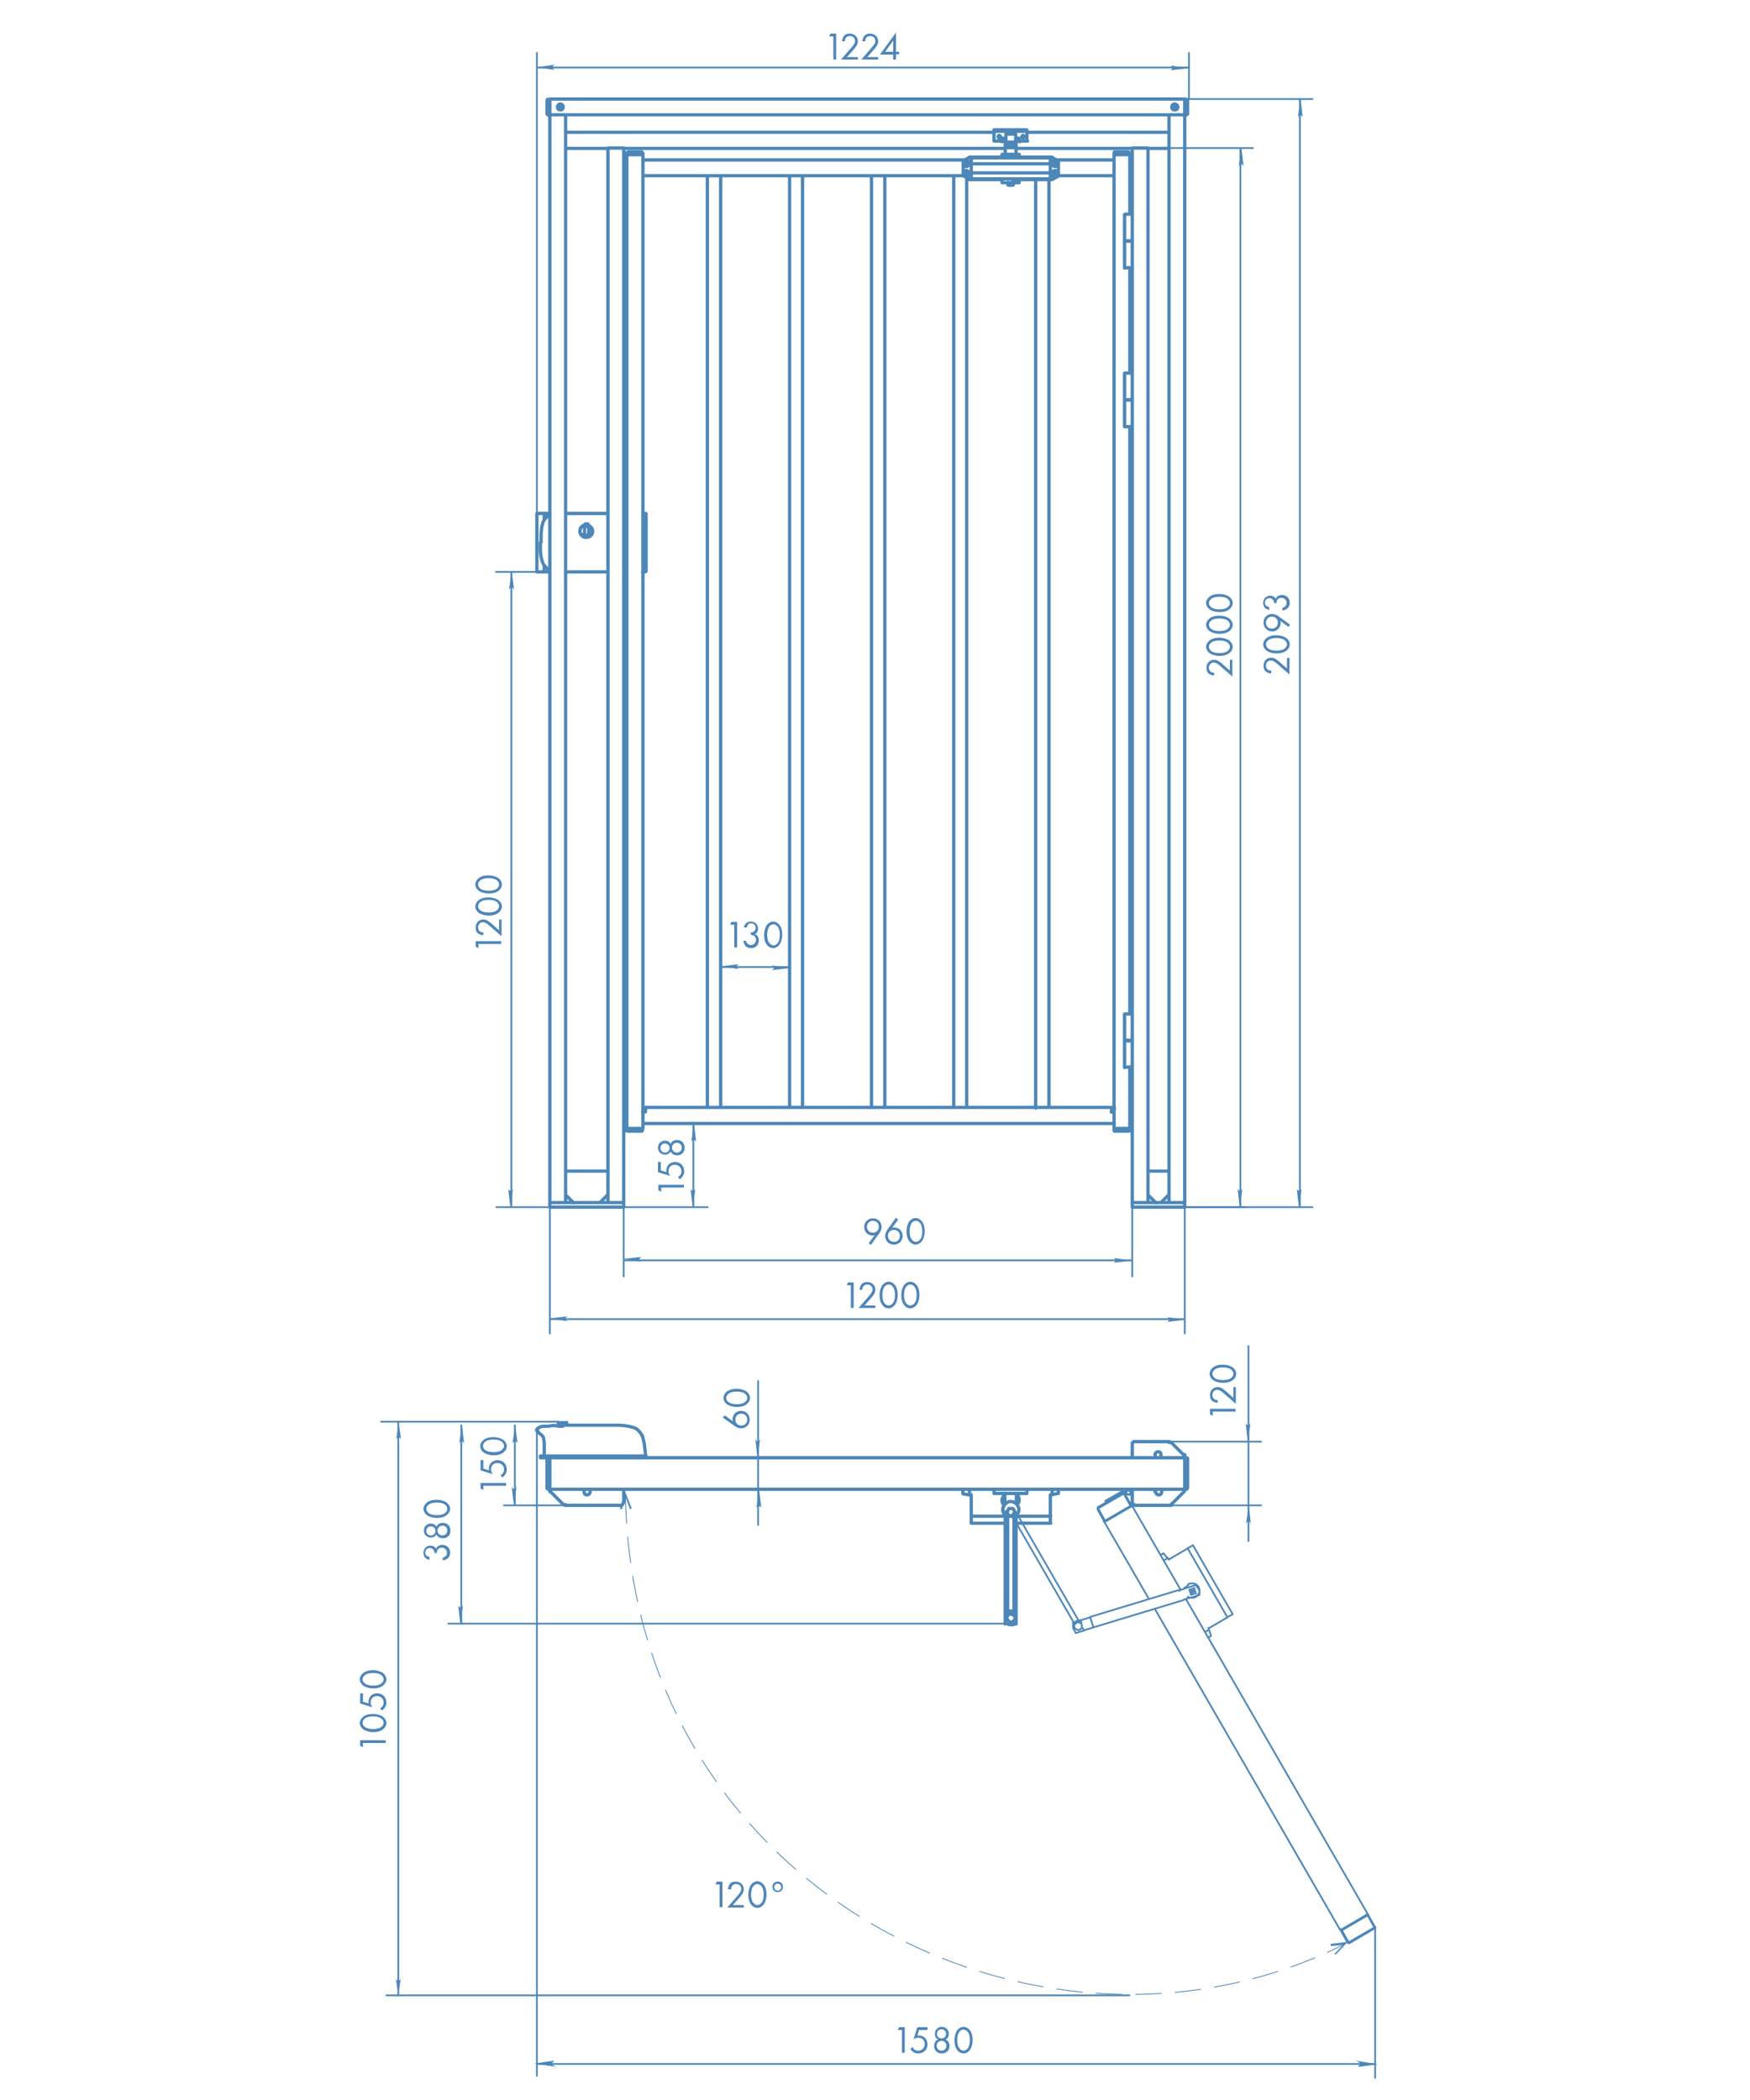 <?xml version="1.0" encoding="utf-8"?>
<!-- Generator: Adobe Illustrator 23.0.3, SVG Export Plug-In . SVG Version: 6.00 Build 0)  -->
<svg version="1.1" id="Слой_1" xmlns="http://www.w3.org/2000/svg" xmlns:xlink="http://www.w3.org/1999/xlink" x="0px" y="0px"
	 viewBox="0 0 500 600" style="enable-background:new 0 0 500 600;" xml:space="preserve">
<style type="text/css">
	.st0{fill:#4D87B8;}
	.st1{fill:none;stroke:#4D87B8;stroke-width:0.5;stroke-linecap:round;stroke-linejoin:round;stroke-miterlimit:10;}
	.st2{fill:none;stroke:#4D87B8;stroke-width:0.942;stroke-linecap:round;stroke-linejoin:round;stroke-miterlimit:10;}
	.st3{fill:none;stroke:#4D87B8;stroke-width:0.24;stroke-miterlimit:10;}
	.st4{fill:none;stroke:#4D87B8;stroke-width:0.235;stroke-miterlimit:10;stroke-dasharray:7.537,3.769;}
	.st5{fill:#4E86B9;}
</style>
<path class="st0" d="M162.3,376.1l-0.2,0.1l-0.2,0.1l-0.2,0.2l-0.1,0.2v0.2l0.1,0.2l0.2,0.2l0.2,0.1l0.2,0.1l-5.3-0.8L162.3,376.1
	 M333.3,377.7l0.2-0.1l0.2-0.1l0.2-0.2l0.1-0.2v-0.2l-0.1-0.2l-0.2-0.2l-0.2-0.1l-0.2-0.1l5.3,0.8L333.3,377.7"/>
<path class="st0" d="M318.1,360.8l0.2-0.1l0.2-0.1l0.1-0.2l0.1-0.2v-0.2l-0.1-0.2l-0.1-0.2l-0.2-0.1l-0.2-0.1l5.3,0.8L318.1,360.8
	 M183.4,359.1l-0.2,0.1l-0.2,0.1l-0.2,0.2l-0.1,0.2v0.2l0.1,0.2l0.2,0.2l0.2,0.1l0.2,0.1l-5.3-0.8L183.4,359.1"/>
<path class="st0" d="M146.9,168.6l-0.1-0.2l-0.1-0.2l-0.2-0.2l-0.2-0.1H146l-0.2,0.1l-0.2,0.2l-0.1,0.2l-0.1,0.2l0.8-5.3
	L146.9,168.6 M145.2,339.6l0.1,0.2l0.1,0.2l0.2,0.1l0.2,0.1h0.2l0.2-0.1l0.2-0.1l0.1-0.2l0.1-0.2l-0.8,5.3L145.2,339.6"/>
<path class="st0" d="M198.9,326.3l-0.1-0.2l-0.1-0.2l-0.2-0.1l-0.2-0.1h-0.2l-0.2,0.1l-0.2,0.1l-0.1,0.2l-0.1,0.2l0.8-5.3
	L198.9,326.3 M197.3,339.6l0.1,0.2l0.1,0.2l0.2,0.1l0.2,0.1h0.2l0.2-0.1l0.2-0.1l0.1-0.2l0.1-0.2l-0.8,5.3L197.3,339.6"/>
<path class="st0" d="M215.8,411.1l0.1,0.2l0.1,0.2l0.2,0.2l0.2,0.1h0.2l0.2-0.1l0.2-0.2l0.1-0.2l0.1-0.2l-0.8,5.3L215.8,411.1
	 M217.5,430.9l-0.1-0.2l-0.1-0.2l-0.2-0.1l-0.2-0.1h-0.2l-0.2,0.1l-0.2,0.1l-0.1,0.2l-0.1,0.2l0.8-5.3L217.5,430.9"/>
<path class="st0" d="M147.9,412.5l-0.1-0.2l-0.1-0.2l-0.2-0.2l-0.2-0.1H147l-0.2,0.1l-0.2,0.2l-0.1,0.2l-0.1,0.2l0.8-5.3
	L147.9,412.5 M146.2,424.7l0.1,0.2l0.1,0.2l0.2,0.2l0.2,0.1h0.2l0.2-0.1l0.2-0.2l0.1-0.2l0.1-0.2l-0.8,5.3L146.2,424.7 M355.9,406.6
	l0.1,0.2l0.1,0.2l0.2,0.1l0.2,0.1h0.2l0.2-0.1l0.2-0.1l0.1-0.2l0.1-0.2l-0.8,5.3L355.9,406.6 M357.4,435.4l-0.1-0.2l-0.1-0.2
	l-0.2-0.2l-0.2-0.1h-0.2l-0.2,0.1l-0.2,0.2l-0.1,0.2l-0.1,0.2l0.8-5.3L357.4,435.4 M372.2,33.6l-0.1-0.2l-0.1-0.2l-0.2-0.2l-0.2-0.1
	h-0.2l-0.2,0.1l-0.2,0.2l-0.1,0.2l-0.1,0.2l0.8-5.3L372.2,33.6 M370.5,339.6l0.1,0.2l0.1,0.2l0.2,0.1l0.2,0.1h0.2l0.2-0.1l0.2-0.1
	l0.1-0.2l0.1-0.2l-0.8,5.3L370.5,339.6"/>
<path class="st0" d="M353.6,339.6l0.1,0.2l0.1,0.2l0.2,0.1l0.2,0.1h0.2l0.2-0.1l0.2-0.1l0.1-0.2l0.1-0.2l-0.8,5.3L353.6,339.6
	 M355.3,47.6l-0.1-0.2l-0.1-0.2l-0.2-0.2l-0.2-0.1h-0.2l-0.2,0.1l-0.2,0.2l-0.1,0.2l-0.1,0.2l0.8-5.3L355.3,47.6"/>
<path class="st0" d="M220.4,277.2l0.2-0.1l0.2-0.1l0.2-0.2l0.1-0.2v-0.2l-0.1-0.2l-0.2-0.2l-0.2-0.1l-0.2-0.1l5.3,0.8L220.4,277.2
	 M211.2,275.5l-0.2,0.1l-0.2,0.1l-0.2,0.2l-0.1,0.2v0.2l0.1,0.2l0.2,0.2l0.2,0.1l0.2,0.1l-5.3-0.8L211.2,275.5 M334.3,20.1l0.2-0.1
	l0.2-0.1l0.1-0.2l0.1-0.2v-0.2l-0.1-0.2l-0.1-0.2l-0.2-0.1l-0.2-0.1l5.3,0.8L334.3,20.1 M158.6,18.5l-0.2,0.1l-0.2,0.1L158,19
	l-0.1,0.2v0.2l0.1,0.2l0.2,0.2l0.2,0.1l0.2,0.1l-5.3-0.8L158.6,18.5"/>
<path class="st1" d="M338.5,376.9H157.1 M157.1,343.6V381 M338.5,343.6V381"/>
<path class="st1" d="M178.2,360.1h145.2 M323.5,343.6v21.1 M178.2,343.6v21.1"/>
<path class="st1" d="M146.1,344.9V163.4 M153.3,163.4h-11.6 M157.2,344.9h-15.4"/>
<path class="st1" d="M198.1,344.9V321 M178.2,344.9h24"/>
<path class="st1" d="M216.6,416.5v-21.9 M216.6,425.5v-9.1 M216.6,425.5v10.2"/>
<path class="st1" d="M147.1,430.1v-22.9 M161.4,430.1h-17.4 M356.7,411.9v-27.3 M356.7,430.1v-18.1 M356.7,430.1v10.2 M334.2,411.9
	h26.1 M334.2,430.1h26.1 M371.4,344.9V28.3 M338.5,28.3H375 M338.3,344.9H375"/>
<path class="st1" d="M131.8,407.2v56.8 M287.2,463.9H128.1 M159.5,406.2h-50.6"/>
<path class="st1" d="M354.4,42.3v302.5 M338.3,344.9h17.6 M334,42.3h24"/>
<path class="st1" d="M206,276.3h19.7 M153.4,19.3h186.2 M339.7,28.3V15.1 M153.4,146.7V15.1"/>
<path class="st0" d="M130.9,458.6l0.1,0.2l0.1,0.2l0.2,0.2l0.2,0.1h0.2l0.2-0.1l0.2-0.2l0.1-0.2l0.1-0.2l-0.8,5.3L130.9,458.6
	 M132.6,412.5l-0.1-0.2l-0.1-0.2l-0.2-0.2l-0.2-0.1h-0.2l-0.2,0.1l-0.2,0.2l-0.1,0.2l-0.1,0.2l0.8-5.3L132.6,412.5"/>
<path class="st2" d="M338.3,343.6L338.3,343.6L338.3,343.6h0.1l0,0l0,0l0,0l0,0l0,0 M338.5,344.9L338.5,344.9L338.5,344.9
	L338.5,344.9L338.5,344.9L338.5,344.9h-0.1l0,0l0,0 M338.5,343.6v1.2 M338.3,343.6h-3.6 M338.3,344.9h-3.6 M334.1,343.6L334.1,343.6
	h0.1h0.1h0.1h0.1h0.1h0.1l0,0 M334.7,344.9L334.7,344.9h-0.1h-0.1h-0.1h-0.1h-0.1h0.1h-0.1 M334.1,343.6h-10 M334.1,344.9h-10
	 M324.1,344.9H324h-0.1h-0.1h-0.1h-0.1h-0.1l0,0l0,0 M323.5,343.6L323.5,343.6L323.5,343.6h0.1h0.1h0.1h0.1h0.1h0.1 M323.5,344.9
	v-1.2 M334.5,32.8L334.5,32.8h-0.1h-0.1h-0.1l0,0l0,0l0,0l0,0 M334,37.8v-5 M334,343.6V42.3 M338.1,32.8h-3.6 M338.5,32.8
	L338.5,32.8L338.5,32.8L338.5,32.8h-0.1h-0.1h-0.1h-0.1H338 M338.5,343.6V32.8 M178.2,42.3L178.2,42.3L178.2,42.3L178.2,42.3h-0.1
	H178h-0.1l0,0h-0.1 M178.2,343.6V42.3 M177.8,42.3h-3.6 M174.2,42.3L174.2,42.3h-0.2h-0.1h-0.1l0,0l0,0l0,0l0,0 M173.7,343.6V42.3
	 M323.9,42.3L323.9,42.3h-0.1h-0.1h-0.1l0,0l0,0l0,0l0,0 M323.5,61.2V42.3 M323.5,68.9v-0.1 M323.5,106.6V76.5 M323.5,114.3v-0.1
	 M323.5,289.7V121.9 M323.5,297.4v-0.1 M323.5,343.6v-38.7 M328,42.3L328,42.3L328,42.3L328,42.3h-0.1h-0.1h-0.1h-0.1h-0.1
	 M328,343.6V42.3 M327.5,42.3h-3.6 M161.6,32.8h172.5 M335.6,31.4h-0.2l-0.2-0.1l-0.2-0.1l-0.1-0.2l-0.1-0.2v-0.2v-0.2l0.1-0.2
	l0.1-0.2l0.1-0.1l0.2-0.1l0.2-0.1h0.2l0.2,0.1l0.2,0.1l0.2,0.1l0.1,0.2l0.1,0.2v0.2v0.2l-0.1,0.2l-0.1,0.2l-0.2,0.1l-0.2,0.1H335.6
	 M160.1,31.4h-0.2l-0.2-0.1l-0.2-0.1l-0.1-0.2l-0.1-0.2v-0.2v-0.2l0.1-0.2l0.1-0.2l0.1-0.1l0.2-0.1l0.2-0.1h0.2l0.2,0.1l0.2,0.1
	l0.1,0.1l0.1,0.2l0.1,0.2v0.2v0.2l-0.1,0.2l-0.1,0.2l-0.2,0.1l-0.2,0.1H160.1 M338.5,32.3v-3.6 M157.1,32.3v-3.6 M157.1,28.3h181.6
	 M157.1,343.6L157.1,343.6L157.1,343.6L157.1,343.6L157.1,343.6L157.1,343.6h0.1l0,0l0,0 M157.3,344.9L157.3,344.9L157.3,344.9h-0.1
	l0,0l0,0l0,0l0,0l0,0 M157.1,344.9v-1.2 M160.9,343.6h-3.6 M160.9,344.9h-3.6 M177.4,343.6h0.1h0.1h0.1h0.1h0.1h0.1l0,0l0,0
	 M178.2,344.9L178.2,344.9L178.2,344.9h-0.1H178h-0.1h-0.1h-0.1h-0.1 M178.2,343.6v1.2 M177.4,343.6h-16 M177.4,344.9h-16
	 M160.9,343.6L160.9,343.6h0.1h0.1h0.1h0.1h0.1h0.1h0.1 M161.5,344.9L161.5,344.9h-0.1h-0.1h-0.1H161h-0.1h0l0,0 M334,42.4L334,42.4
	L334,42.4L334,42.4v-0.1v-0.1v-0.1V42v-0.1 M161.6,42.4L161.6,42.4L161.6,42.4L161.6,42.4v-0.1v-0.1v-0.1V42v-0.1 M328,42.4h6
	 M290.3,42.4h33.2 M178.2,42.4h109.1 M161.6,42.4h12.1 M334,42v-3.7 M161.6,42v-3.7 M334,38.2L334,38.2V38v-0.1v-0.1v-0.1l0,0l0,0
	l0,0 M293.4,37.8H334 M161.6,37.8h122.6 M161.6,38.2L161.6,38.2V38v-0.1v-0.1v-0.1l0,0l0,0l0,0 M171.4,343.6l2.3-2.3 M173.7,334.6
	h-12.1 M161.6,341.4l2.3,2.3 M334,334.6h-6 M331.7,343.6l2.3-2.3 M328,341.4l2.3,2.3 M335.8,30.7l0.1-0.1v-0.1v-0.1l-0.1-0.1
	l-0.1-0.1h-0.1h-0.1l-0.1,0.1l-0.1,0.1v0.1v0.1l0.1,0.1l0.1,0.1h0.1L335.8,30.7L335.8,30.7 M335.9,30.9l0.1-0.1v-0.1v-0.1l-0.1-0.1
	l-0.1-0.1l-0.1-0.1h-0.1h-0.1l-0.1,0.1l-0.1,0.1l-0.1,0.1v0.1l0.1,0.1l0.1,0.1l0.1,0.1h0.1h0.1l0.1-0.1H335.9 M336.2,31.1l0.1-0.2
	l0.1-0.2v-0.2v-0.2l-0.1-0.2l-0.1-0.1l-0.2-0.1l-0.2-0.1h-0.2h-0.2l-0.2,0.1l-0.1,0.1l-0.1,0.2l-0.1,0.2v0.2v0.2l0.1,0.2l0.1,0.1
	l0.2,0.1l0.2,0.2h0.2h0.2l0.2-0.1L336.2,31.1 M160.3,30.7l0.1-0.1v-0.1v-0.1l-0.1-0.1l-0.1-0.1h-0.1H160l-0.2,0.1l-0.1,0.1v0.1v0.1
	l0.1,0.1l0.1,0.1h0.1h0.1L160.3,30.7 M160.5,30.9l0.1-0.1v-0.1v-0.1l-0.1-0.1l-0.1-0.1l-0.1-0.1h-0.1H160l-0.1,0.1l-0.1,0.1v0.1v0.1
	v0.1l0.1,0.1L160,31h0.1h0.1l0.1-0.1H160.5 M160.7,31.1l0.1-0.2l0.1-0.2v-0.2v-0.2l-0.1-0.2l-0.1-0.1l-0.2-0.1l-0.2-0.1H160h-0.2
	l-0.2,0.1l-0.1,0.1l-0.1,0.2l-0.1,0.2v0.2v0.2l0.1,0.2l0.1,0.1l0.2,0.1l0.2,0.1h0.2h0.2l0.2-0.1L160.7,31.1 M161.6,32.8L161.6,32.8
	L161.6,32.8L161.6,32.8h-0.1h-0.1h-0.1h-0.1H161 M161.6,37.8v-5 M161.6,343.6V42.3 M157.5,32.8L157.5,32.8h-0.2h-0.1h-0.1l0,0l0,0
	l0,0l0,0 M157.1,343.6V32.8 M161.1,32.8h-3.6 M173.7,163.4h-12.1 M173.7,146.7h-12.1 M167.6,153.5h0.3l0.3-0.1l0.3-0.1l0.2-0.2
	l0.2-0.2l0.2-0.2l0.1-0.3l0.1-0.3v-0.3v-0.3l-0.1-0.3l-0.1-0.3l-0.2-0.2l-0.2-0.2l-0.2-0.2l-0.3-0.1l-0.3-0.1h-0.3h-0.3h-0.3
	l-0.3,0.1l-0.3,0.1l-0.2,0.2l-0.2,0.2l-0.1,0.2l-0.1,0.3l-0.1,0.3v0.3v0.3l0.1,0.3l0.1,0.3l0.2,0.2l0.2,0.2l0.2,0.2l0.3,0.1l0.3,0.1
	H167.6 M183.7,316.4h0.8 M183.7,316.9h0.8 M317.6,316.4h0.8 M317.6,316.9h0.8 M184.4,316.4L184.4,316.4L184.4,316.4v0.1v0.1v0.1v0.1
	v0.1v0.2 M317.6,317.3v-0.2V317v-0.1v-0.1v-0.1v-0.1l0,0l0,0 M184.4,316.4h133.1 M317.6,317.7v-0.3 M184.4,317.3v0.3 M184.4,317.7
	h-0.8 M183.7,317.7v3.3 M183.7,321h134.7 M318.3,317.7v3.3 M318.3,317.7h-0.8 M318.3,50.2L318.3,50.2L318.3,50.2L318.3,50.2v-0.1V50
	v-0.1v-0.1v-0.1 M183.7,50.2L183.7,50.2L183.7,50.2L183.7,50.2v-0.1V50v-0.1v-0.1v-0.1 M302.4,50.2h15.9 M183.7,50.2h91.5
	 M318.3,46.2L318.3,46.2v-0.2v-0.1v-0.1l0,0l0,0l0,0l0,0 M301.8,45.7h16.4 M183.7,45.7h92.1 M183.7,46.2L183.7,46.2v-0.2v-0.1v-0.1
	l0,0l0,0l0,0l0,0 M318.3,49.8v-3.6 M183.7,49.8v-3.6 M322.3,44.2h-3.6 M322.3,322.4h-3.6 M318.3,45.7v-1.5 M318.3,317.7V50.2
	 M318.3,322.4V321 M322.8,61.2v-17 M322.8,106.6V76.5 M322.8,289.7V121.9 M322.8,322.4v-17.6 M183.2,44.1h-3.6 M183.2,322.4h-3.6
	 M179.1,322.4V44.1 M183.7,45.7v-1.5 M183.7,317.7V50.2 M183.7,322.4V321 M157.1,147.2l-0.5,0.2l-0.6,0.5l-0.5,0.6l-0.3,0.6
	l-0.2,0.7l-0.2,0.7l-0.1,1l-0.1,1.1v1.1v1.2 M167.2,149.7h0.8 M154.4,155v1.2v1.2l0.1,1.1l0.2,1.1l0.3,1l0.3,0.7l0.5,0.6l0.6,0.6
	l0.6,0.3 M184.1,146.7L184.1,146.7h0.2h0.1h0.1l0.1,0.1v0.1v0.1v0.1 M184.6,162.9L184.6,162.9v0.2v0.1l-0.1,0.1l-0.1,0.1h-0.1h-0.1
	H184 M184.6,147.2v15.7 M183.7,146.7h0.5 M184.1,163.4h-0.5 M155.5,163.4L155.5,163.4h-0.2h-0.3h-0.5h-0.3h-0.3h-0.2h-0.1l0,0
	 M155.5,146.7L155.5,146.7h-0.2h-0.3h-0.5h-0.3h-0.3h-0.2h-0.1l0,0 M153.4,163.4v-16.7 M184.2,163.3L184.2,163.3 M184.2,146.7
	L184.2,146.7 M179.1,147.4h-0.9 M178.2,162.6h0.9 M178.2,146.7h0.9 M155.5,146.7h1.5 M155.5,161.6v1.8 M155.5,146.7v1.8
	 M157.1,163.4h-1.5 M179.1,163.4h-0.9 M168.2,152.9v-2.5 M165.7,151.6v0.3l0.1,0.3l0.1,0.3l0.2,0.2l0.2,0.2l0.2,0.2l0.3,0.1l0.3,0.1
	h0.3h0.3l0.3-0.1l0.3-0.1l0.2-0.2l0.2-0.2l0.2-0.2l0.1-0.2l0.1-0.3v-0.3v-0.2v-0.3l-0.1-0.3l-0.1-0.2l-0.2-0.2l-0.2-0.2l-0.2-0.1
	l-0.3-0.1l-0.3-0.1h-0.3h-0.3l-0.3,0.1l-0.3,0.1l-0.2,0.2l-0.2,0.2l-0.2,0.2l-0.1,0.3l-0.1,0.3V151.6 M167,152.9h1 M167,150.4v2.5
	 M168.2,150.4h-1 M323.5,114.3L323.5,114.3L323.5,114.3h-0.2h-0.1h-0.2h-0.2h-0.2h-0.2H322h-0.2h-0.2h-0.1h-0.1l0,0 M323.5,121.9
	L323.5,121.9L323.5,121.9h-0.2h-0.1h-0.2h-0.2h-0.2h-0.2H322h-0.2h-0.2h-0.1h-0.1l0,0 M323.5,121.9v-7.6 M323.5,297.4L323.5,297.4
	L323.5,297.4h-0.2h-0.1h-0.2h-0.2h-0.2h-0.2H322h-0.2h-0.2h-0.1h-0.1l0,0 M323.5,304.9L323.5,304.9L323.5,304.9h-0.2h-0.1h-0.2h-0.2
	h-0.2h-0.2H322h-0.2h-0.2h-0.1h-0.1l0,0 M323.5,304.9v-7.6 M323.5,68.9L323.5,68.9L323.5,68.9h-0.2h-0.1h-0.2h-0.2h-0.2h-0.2H322
	h-0.2h-0.2h-0.1h-0.1l0,0 M323.5,76.5L323.5,76.5L323.5,76.5h-0.2h-0.1h-0.2h-0.2h-0.2h-0.2H322h-0.2h-0.2h-0.1h-0.1l0,0
	 M323.5,76.5v-7.6 M323.5,289.7L323.5,289.7L323.5,289.7h-0.2h-0.1h-0.2h-0.2h-0.2h-0.2H322h-0.2h-0.2h-0.1h-0.1l0,0 M323.5,297.2
	L323.5,297.2L323.5,297.2h-0.2h-0.1h-0.2h-0.2h-0.2h-0.2H322h-0.2h-0.2h-0.1h-0.1l0,0 M323.5,297.2v-7.5 M323.5,106.6L323.5,106.6
	L323.5,106.6h-0.2h-0.1h-0.2h-0.2h-0.2h-0.2H322h-0.2h-0.2h-0.1h-0.1l0,0 M323.5,114.2L323.5,114.2L323.5,114.2h-0.2h-0.1h-0.2h-0.2
	h-0.2h-0.2H322h-0.2h-0.2h-0.1h-0.1l0,0 M323.5,114.2v-7.6 M323.5,61.2L323.5,61.2L323.5,61.2h-0.2h-0.1h-0.2h-0.2h-0.2h-0.2H322
	h-0.2h-0.2h-0.1h-0.1l0,0 M323.5,68.8L323.5,68.8L323.5,68.8h-0.2h-0.1h-0.2h-0.2h-0.2h-0.2H322h-0.2h-0.2h-0.1h-0.1l0,0
	 M323.5,68.8v-7.6 M275.9,49.6L275.9,49.6v0.1v0.1v0.1L276,50h0.1h0.1h0.1h0.1l0.1-0.1v-0.1v-0.1v-0.1v-0.1v-0.1v-0.1v-0.1V49
	l-0.1-0.1h-0.1h-0.1h-0.1H276l-0.1,0.1v0.1v0.1V49.6L275.9,49.6 M301.7,49.6L301.7,49.6v-0.1v-0.1v-0.1l-0.1-0.1h-0.1h-0.1h-0.1
	h-0.1l-0.1,0.1l-0.1,0.1v0.1v0.1v0.1v0.1v0.1V50l0.1,0.1l0.1,0.1h0.1h0.1h0.1h0.1l0.1-0.1V50v-0.1V49.6L301.7,49.6 M301.7,46.7
	L301.7,46.7v-0.1v-0.1v-0.1l-0.1-0.1h-0.1h-0.1h-0.1h-0.1l-0.1,0.1l-0.1,0.1v0.1v0.1v0.1v0.1v0.1v0.1l0.1,0.1l0.1,0.1h0.1h0.1h0.1
	h0.1l0.1-0.1v-0.1v-0.1V46.7L301.7,46.7 M275.9,46.7L275.9,46.7v0.1v0.1v0.1l0.1,0.1h0.1h0.1h0.1h0.1l0.1-0.1v-0.1v-0.1v-0.1v-0.1
	v-0.1v-0.1v-0.1v-0.1l-0.1-0.1h-0.1h-0.1h-0.1H276l-0.1,0.1v0.1v0.1V46.7L275.9,46.7 M275.2,46.7l0.1-0.3l0.2-0.3l0.3-0.2l0.3-0.1
	l0.3,0.1l0.3,0.2l0.2,0.3l0.1,0.3l-0.1,0.3l-0.2,0.3l-0.3,0.2l-0.3,0.1l-0.3-0.1l-0.3-0.2l-0.2-0.3L275.2,46.7 M275.2,49.6l0.1-0.3
	l0.2-0.3l0.3-0.2l0.3-0.1l0.3,0.1l0.3,0.2l0.2,0.3l0.1,0.3l-0.1,0.3l-0.2,0.3l-0.3,0.2l-0.3,0.1l-0.3-0.1l-0.3-0.2l-0.2-0.3
	L275.2,49.6 M275.2,46v4.2 M275.2,50.2l1.8,1 M276.9,45l-1.8,1 M302.3,49.6l-0.1,0.3l-0.2,0.3l-0.3,0.2l-0.3,0.1l-0.3-0.1l-0.3-0.2
	l-0.2-0.3l-0.1-0.3l0.1-0.3l0.2-0.3l0.3-0.2l0.3-0.1l0.3,0.1l0.3,0.2l0.2,0.3L302.3,49.6 M302.3,46.7l-0.1,0.3l-0.2,0.3l-0.3,0.2
	l-0.3,0.1l-0.3-0.1l-0.3-0.2l-0.2-0.3l-0.1-0.3l0.1-0.3l0.2-0.3l0.3-0.2l0.3-0.1l0.3,0.1l0.3,0.2l0.2,0.3L302.3,46.7 M302.4,50.2V46
	 M302.4,46l-1.8-1 M300.6,51.3l1.8-1 M288,52.9v-0.8 M289.5,52.9H288 M289.5,52.9v-0.8 M291.2,52.2L291.2,52.2L291.2,52.2H291h-0.2
	h-0.2h-0.2h-0.3h-0.3h-0.3h-0.3h-0.3h-0.3h-0.3h-0.3h-0.3H287h-0.2h-0.1h-0.1h-0.1l0,0 M291.2,44.1L291.2,44.1L291.2,44.1H291h-0.2
	h-0.2h-0.2h-0.3h-0.3h-0.3h-0.3h-0.3h-0.3h-0.3h-0.3h-0.3H287h-0.2h-0.1h-0.1h-0.1l0,0 M277.5,51.3v-0.1 M300.1,51.3v-0.1
	 M277.5,51.3H277 M276.9,51.3L276.9,51.3 M291.2,51.3h9.4 M277,51.3h9.4 M300.6,51.3L300.6,51.3 M300.6,51.3h-0.5 M291.2,51.3
	L291.2,51.3L291.2,51.3h-0.1H291h-0.2h-0.2h-0.2h-0.3h-0.3h-0.3h-0.3 M288.8,51.1h-0.3h-0.3h-0.3h-0.3h-0.2H287h-0.2h-0.1h-0.1l0,0
	l0,0 M277.5,45.1V45 M300.1,45.1V45 M291.2,44.9h9.4 M277,44.9h9.4 M277,44.9L277,44.9 M276.9,45h0.5 M300.1,45h0.5 M300.6,45
	L300.6,45 M286.3,45L286.3,45L286.3,45h0.2h0.1h0.2h0.2h0.2h0.3h0.3h0.3h0.3h0.3h0.3h0.3h0.3h0.3h0.2h0.2h0.1h0.1l0,0l0,0
	 M277.5,51.1v-1.7 M300.1,51.1v-1.7 M277.5,51.1h22.7 M300.1,49.4v-2.6 M277.5,49.4v-2.6 M277.5,49.4h22.7 M300.1,46.8v-1.7
	 M277.5,45.1h22.7 M277.5,46.8v-1.7 M277.5,46.8h22.7 M285.9,39.1V39l-0.1-0.1l-0.1-0.1l-0.1-0.1h-0.1h-0.1l-0.1,0.1l-0.1,0.1V39
	v0.1v0.1l0.1,0.1l0.1,0.1h0.1h0.1l0.1-0.1l0.1-0.1L285.9,39.1L285.9,39.1 M284,38v2.3 M284,40.3h2.2 M291.4,40.3h2.2 M293.4,40.3V38
	 M292.7,39.1V39l-0.1-0.1l-0.1-0.1l-0.1-0.1h-0.1h-0.1l-0.1,0.1l-0.1,0.1V39v0.1v0.1l0.1,0.1l0.1,0.1h0.1h0.1l0.1-0.1l0.1-0.1
	L292.7,39.1L292.7,39.1 M293.4,38L293.4,38v-0.2v-0.1v-0.1v-0.1l0,0l0,0l0,0 M284,37.5L284,37.5L284,37.5L284,37.5v0.1v0.1v0.1V38
	v0.1 M284,37.1v0.5 M284,37.1h9.4 M293.4,37.1v0.5 M284,37.5h9.4 M286.2,40.4L286.2,40.4L286.2,40.4h0.2h0.2h0.2h0.2 M290.5,40.4
	h0.2h0.2h0.2h0.1h0.1l0,0 M286.2,39.5L286.2,39.5h0.1h0.1h0.2h0.2h0.2h0.2 M290.2,39.5h0.2h0.2h0.2h0.2h0.1h0.1l0,0l0,0 M287.1,40.4
	h0.1h0.1l0,0 M290.2,40.4L290.2,40.4h0.1h0.1 M287.4,38.3L287.4,38.3L287.4,38.3h0.2h0.1h0.2h0.2h0.2h0.2 M288.8,38.3h0.2h0.2h0.2
	h0.2h0.2h0.1h0.1l0,0 M287.2,43v0.2v0.2v0.2v0.1v0.1V44v0.1l0,0 M290.3,43v0.2v0.2v0.2v0.1v0.1V44v0.1l0,0 M287.2,42.8v0.3
	 M290.3,42.8v0.3 M287.2,42.2L287.2,42.2L287.2,42.2L287.2,42.2v0.1v0.1v0.1v0.1v0.1 M290.3,42.2L290.3,42.2L290.3,42.2L290.3,42.2
	v0.1v0.1v0.1v0.1v0.1 M287.2,41.4v0.8 M290.3,41.4v0.8 M290.3,42.2h-3.1 M290.3,40.6h-0.3h-0.3h-0.3h-0.3h-0.3h-0.3h-0.3h-0.3
	 M287.2,41.4v-0.8 M290.3,41.4h-0.3h-0.3h-0.3h-0.3h-0.3h-0.3h-0.3h-0.3 M290.3,41.4v-0.8 M156.3,32.4L156.3,32.4v0.1v0.1l0,0l0,0
	l0,0h0.1h0.1h0.1 M156.6,28.4L156.6,28.4h-0.1h-0.1l0,0l0,0v0.1v0.1v0.1 M157.1,28.6L157.1,28.6L157.1,28.6v-0.1l0,0l0,0l0,0l0,0
	l0,0 M156.6,28.4h0.3 M156.3,32.4v-3.7 M157.1,32.7v-4.1 M156.6,32.9h0.3 M157.1,32.9L157.1,32.9L157.1,32.9L157.1,32.9L157.1,32.9
	L157.1,32.9v-0.1l0,0l0,0 M339.3,32.4L339.3,32.4v0.1v0.1l0,0l0,0h-0.1h-0.1H339 M338.5,32.7L338.5,32.7L338.5,32.7v0.1l0,0l0,0l0,0
	l0,0l0,0 M338.9,32.9h-0.3 M338.9,28.4L338.9,28.4h0.1h0.1l0,0l0,0v0.1v0.1v0.1 M338.5,28.4L338.5,28.4L338.5,28.4L338.5,28.4
	L338.5,28.4L338.5,28.4v0.1l0,0l0,0 M338.9,28.4h-0.3 M338.5,28.6v4.1 M339.3,28.7v3.7 M183.2,43.4L183.2,43.4h0.1h0.1l0,0l0,0v0.1
	v0.1v0.1 M179,43.8L179,43.8v-0.1v-0.1l0,0l0,0l0,0h0.1h0.1h0.1 M179.5,43.4h3.7 M183.7,43.8v0.3 M183.4,44.2L183.4,44.2L183.4,44.2
	h0.1l0,0l0,0l0,0l0,0l0,0 M179.3,44.2h4.1 M179,43.8v0.3 M179,44.2L179,44.2L179,44.2L179,44.2L179,44.2L179,44.2h0.1l0,0l0,0
	 M322.6,44.2L322.6,44.2L322.6,44.2h0.1l0,0l0,0l0,0l0,0l0,0 M322.8,43.8v0.3 M322.8,43.8L322.8,43.8v-0.1v-0.1l0,0l0,0h-0.1h-0.1
	h-0.1 M318.6,43.4L318.6,43.4h-0.1h-0.1l0,0l0,0l0,0v0.1v0.1v0.1 M318.5,44.2h4.1 M318.6,43.4h3.7 M318.3,44.2L318.3,44.2
	L318.3,44.2L318.3,44.2L318.3,44.2L318.3,44.2h0.1l0,0l0,0 M318.3,43.8v0.3 M318.6,323.2L318.6,323.2h-0.1h-0.1l0,0l0,0l0,0v-0.1
	V323v-0.1 M322.8,322.9L322.8,322.9v0.1v0.1l0,0l0,0h-0.1h-0.1h-0.1 M322.8,322.6L322.8,322.6L322.8,322.6L322.8,322.6L322.8,322.6
	L322.8,322.6h-0.1l0,0l0,0 M322.8,322.9v-0.3 M322.4,323.2h-3.7 M318.3,322.9v-0.3 M318.5,322.6L318.5,322.6L318.5,322.6h-0.1l0,0
	l0,0l0,0l0,0l0,0 M322.6,322.6h-4.1 M183.2,323.2L183.2,323.2h0.1h0.1l0,0l0,0l0,0v-0.1V323v-0.1 M183.6,322.9v-0.3 M183.6,322.6
	L183.6,322.6L183.6,322.6L183.6,322.6L183.6,322.6L183.6,322.6h-0.1l0,0l0,0 M179,322.9v-0.3 M179.3,322.6L179.3,322.6L179.3,322.6
	h-0.1l0,0l0,0l0,0l0,0l0,0 M179,322.9L179,322.9v0.1v0.1l0,0l0,0h0.1h0.1h0.1 M183.3,322.6h-4.1 M183.2,323.2h-3.7 M205.9,316.4
	V50.2 M202.1,50.2v266.2 M299.7,316.4V51.4 M295.9,51.4v265.2 M229.3,316.4V50.2 M225.6,50.2v266.2 M252.8,316.4V50.2 M249,50.2
	v266.2 M276.2,316.4V50.9 M272.5,50.2v266.2 M155.5,161.6v1.8 M155.5,146.7v1.8 M321.3,114.3v7.6 M321.3,297.4v7.6 M321.3,69v7.6
	 M323.4,297.4v-0.1 M321.3,297.3v0.1 M321.3,289.7v7.6 M323.4,114.3v-0.1 M321.3,114.2v0.1 M321.3,106.6v7.6 M323.4,69v-0.2
	 M321.3,68.8v0.1 M321.3,61.3v7.5 M291.2,52.2v-0.9 M286.3,51.3v0.9 M291.2,45v-0.9 M286.3,44.1V45 M286.2,39.6v0.9 M291.3,40.5
	v-0.9 M287.4,38.3v2.3 M290.2,40.6v-2.3"/>
<path class="st2" d="M324.1,411.9H324h-0.1l-0.1,0.1l-0.1,0.1l-0.1,0.1l-0.1,0.1v0.1v0.1 M330.4,416.5l-0.1-0.1l-0.1-0.2l-0.1-0.2
	v-0.2 M330,415.7v-0.2l0.1-0.2l0.1-0.2l0.1-0.1l0.2-0.1l0.2-0.1h0.2h0.2l0.2,0.1l0.2,0.1l0.1,0.2l0.1,0.2v0.2v0.2v0.2l-0.1,0.2
	l-0.1,0.2l0,0 M334.7,412.2l3.6,3.6 M334.7,412.2L334.7,412.2l-0.1-0.1h-0.1h-0.1h-0.1h-0.1H334h-0.1 M324.1,411.9h10 M323.5,416.5
	v-3.7 M323.5,429.3v-2.6 M323.5,429.3v0.1v0.1l0.1,0.1l0.1,0.1l0.1,0.1l0.1,0.1h0.1h0.1 M334.1,430.1h-10 M334.1,430.1L334.1,430.1
	h0.1h0.1h0.1h0.1h0.1h0.1v-0.1 M338.3,426.2l-3.6,3.6 M338.3,426.2L338.3,426.2l0.1-0.1V426v-0.1v-0.1v-0.1v-0.1v-0.1 M338.5,425.5
	v0.1 M338.5,416.2v0.1 M338.5,416.2L338.5,416.2v-0.1V416v-0.1v-0.1v-0.1v-0.1l0,0 M331.6,425.5L331.6,425.5l0.2,0.2l0.1,0.2v0.2
	v0.2v0.2l-0.1,0.2l-0.1,0.2l-0.2,0.1l-0.2,0.1h-0.2h-0.2l-0.2-0.1l-0.2-0.1l-0.1-0.1l-0.1-0.2l-0.1-0.2v-0.2 M330,426.2V426l0.1-0.2
	l0.1-0.2l0.1-0.1 M157.1,425.5h181.6 M157.1,416.5h181.6 M338.5,425.1v-8.2 M157.1,425.1v-8.2 M178.2,425.5v3.7 M168.3,425.5
	l0.1,0.1l0.1,0.2l0.1,0.2v0.2 M168.6,426.2v0.2l-0.1,0.2l-0.1,0.2l-0.1,0.1l-0.2,0.1l-0.2,0.1h-0.2h-0.2l-0.2-0.1l-0.2-0.1l-0.1-0.2
	l-0.1-0.2v-0.2v-0.2v-0.2l0.1-0.2l0.1-0.2l0,0 M160.9,429.8l-3.6-3.6 M160.9,429.8L160.9,429.8l0.1,0.1h0.1h0.1h0.1h0.1h0.1h0.1
	 M177.4,430.1h-16 M177.4,430.1h0.1h0.1l0.1-0.1l0.1-0.1l0.1-0.1l0.1-0.1v-0.1v-0.1 M157.1,425.6v-0.1 M157.1,425.6L157.1,425.6v0.1
	v0.1v0.1v0.1v0.1l0,0v0.1 M155.5,416h-0.3h-0.2h-0.2h-0.2h-0.1l0,0 M156.6,416.5L156.6,416.5H156h-0.5h-0.3H155h-0.2h-0.2h-0.1l0,0
	 M178.2,416H158 M158,416.5V416 M178.2,416.5V416 M179.6,416h4.5 M184.2,416L184.2,416L184.2,416h0.1h0.1l0,0l0,0l0,0 M184.6,416
	v0.5 M179.1,416v0.5 M159.5,406.5L159.5,406.5h0.1h0.2h0.3h0.3h0.5h0.5h0.3h0.1l0,0l0,0 M155.5,416h28.8 M173.8,407.2h1.5h1.5
	l1.4,0.1l1.4,0.2l0.8,0.2l0.7,0.2l0.7,0.3l0.6,0.5l0.5,0.6l0.5,0.7l0.3,0.8l0.2,0.9l0.2,0.9l0.1,0.9l0.1,0.9l0.1,0.9l0.1,0.9
	 M160.3,407.2h13.5 M153.3,408.7l0.1-0.3l0.2-0.3l0.5-0.3l0.5-0.2l0.5-0.1h0.5h0.5h0.5l0.6-0.1l0.6-0.1h0.6l0.6,0.1l0.6,0.1h0.6h0.6
	 M153.3,408.7L153.3,408.7 M155.5,416v-0.7v-0.7v-0.8v-0.8v-0.8l-0.1-0.7l-0.1-0.7l-0.3-0.5l-0.5-0.5l-0.3-0.2l-0.3-0.3l-0.2-0.3
	l-0.1-0.3v-0.2 M323.5,425.5v1.2 M322.8,425.8v-0.2 M277.5,435.2v-1.9 M300.1,435.2v-1.9 M290.3,435.2h9.9 M277.5,435.2h9.9
	 M302.4,426.7l-1.8,0.3 M302.4,426.7v-1.2 M275.1,426.7v-1.2 M276.9,427.1l-1.8-0.3 M277,425.5v1.6 M276.9,427.1l0.5,0.1
	 M277.5,433.2v-6.1 M290.3,433.2h9.9 M277.5,433.2h9.9 M300.1,433.2v-6.1 M300.1,427.1l0.5-0.1 M300.6,427.1v-1.6 M290.4,426.8
	L290.4,426.8l0.3,0.3l0.2,0.3l0.1,0.3l0.1,0.3v0.3 M286.5,429.6l-0.1-0.3l-0.1-0.3v-0.3v-0.3l0.1-0.3l0.1-0.3l0.2-0.3l0.2-0.2
	l0.1-0.1 M291.2,428.5v0.3l-0.1,0.3l-0.1,0.3 M290.4,426.7v2.3 M287.1,428.9v-2.3 M289.7,433.3l0.3-0.1l0.3-0.2l0.2-0.2l0.2-0.3
	l0.2-0.3l0.1-0.3l0.1-0.3v-0.3v-0.3l-0.1-0.3l-0.1-0.3l-0.2-0.3l-0.2-0.3l-0.2-0.2l-0.3-0.2l-0.3-0.2l-0.3-0.1l-0.3-0.1h-0.3h-0.3
	l-0.3,0.1l-0.3,0.1l-0.3,0.2l-0.3,0.2l-0.2,0.2l-0.2,0.3l-0.2,0.3l-0.1,0.3l-0.1,0.3v0.3v0.3l0.1,0.3l0.1,0.3l0.2,0.3l0.2,0.3
	l0.2,0.2l0.3,0.2l0.3,0.1 M289.6,461.1v-0.8 M287.9,461v-0.8 M289.4,433.1V433 M289.9,432l-0.6,1 M289.4,431l0.6,1 M288.2,431h1.1
	 M287.7,432l0.6-1 M288.2,432.9l-0.6-1 M288.2,432.9v0.1 M288.2,433.1h0.5 M288.9,433.1h0.5 M288.9,433.1L288.9,433.1L288.9,433.1
	L288.9,433.1L288.9,433.1h-0.1l0,0l0,0l0,0 M287.9,433.3v-0.2 M289.7,433.1v0.2 M289.7,433.1L289.7,433.1L289.7,433.1L289.7,433.1
	h-0.1l0,0l0,0h-0.1h-0.1 M288.2,433.1L288.2,433.1h-0.1l0,0l0,0l0,0l0,0l0,0l0,0 M289.7,460.3L289.7,460.3L289.7,460.3h-0.2h-0.1
	h-0.2h-0.2h-0.2h-0.2h-0.2H288h-0.1h-0.1l0,0 M288.8,463.5h0.2l0.2-0.1l0.2-0.1l0.2-0.2l0.2-0.2l0.1-0.2l0.1-0.2v-0.2v-0.2l-0.1-0.2
	l-0.1-0.2l-0.2-0.2l-0.2-0.1l-0.2-0.1l-0.3-0.2h-0.2l-0.2,0.1l-0.2,0.1l-0.2,0.1l-0.2,0.2l-0.1,0.2l-0.1,0.2v0.2v0.2l0.1,0.2
	l0.1,0.2l0.1,0.2l0.2,0.2l0.2,0.1l0.2,0.1L288.8,463.5 M284,426.4v-0.2V426v-0.1v-0.1v-0.1v-0.1v-0.1l0,0 M293.4,425.5L293.4,425.5
	L293.4,425.5v0.1v0.1v0.1v0.1v0.2v0.2 M284,426.4v0.3 M284,426.7h9.4 M293.4,426.7v-0.3 M287.2,433v25.7 M290.3,433v25.7
	 M287.2,461.6v2.4 M290.3,461.6v2.4 M290.3,463.9l-0.3,0.1l-0.3,0.1l-0.3,0.1h-0.3h-0.3h-0.3l-0.3-0.1l-0.3-0.1 M287.2,458.7v2.8
	 M290.3,458.7v2.8 M287.6,461.4h-0.3 M290.3,461.4H290 M287.9,458.7h-0.6 M290.3,458.7h-0.6 M157.1,416.6L157.1,416.6L157.1,416.6
	v-0.1l0,0l0,0l0,0l0,0l0,0 M156.6,416.4h0.3 M156.3,425.1L156.3,425.1v0.1v0.1l0,0l0,0l0,0h0.1h0.1h0.1 M156.6,416.4L156.6,416.4
	h-0.1h-0.1l0,0l0,0v0.1v0.1v0.1 M157.1,425.5L157.1,425.5L157.1,425.5L157.1,425.5L157.1,425.5L157.1,425.5v-0.1l0,0l0,0
	 M156.6,425.5h0.3 M156.3,425.1v-8.3 M157.1,425.3v-8.6 M338.9,425.5L338.9,425.5h0.1h0.1l0,0l0,0v-0.1v-0.1v-0.1 M338.5,425.3
	L338.5,425.3L338.5,425.3v0.1l0,0l0,0l0,0l0,0l0,0 M338.9,425.5h-0.3 M338.5,416.4L338.5,416.4L338.5,416.4L338.5,416.4L338.5,416.4
	L338.5,416.4v0.1l0,0l0,0 M338.9,416.4h-0.3 M339.3,416.8L339.3,416.8v-0.1v-0.1l0,0l0,0l0,0h-0.1h-0.1H339 M339.3,416.8v8.3
	 M338.5,416.7v8.6 M154.4,416v0.5 M159.5,406.4v0.8 M161.9,407.2v-0.8 M289.7,460.3v-27 M287.9,433.3v27"/>
<path class="st3" d="M388.1,590.4l0.2-0.1l0.2-0.1l0.1-0.2l0.1-0.2v-0.2l-0.1-0.2l-0.1-0.2l-0.2-0.1l-0.2-0.1l4.8,0.8L388.1,590.4
	 M158.2,588.9L158,589l-0.2,0.1l-0.1,0.2l-0.1,0.2v0.2l0.1,0.2l0.1,0.2l0.2,0.1l0.2,0.1l-4.8-0.7L158.2,588.9"/>
<path class="st1" d="M153.4,589.7h239.5 M392.9,550.5v43.2 M153.4,408.7v184.4"/>
<path class="st1" d="M113.8,406.5v163.7 M322.7,570.1H110.4"/>
<path class="st0" d="M388.1,590.4l0.2-0.1l0.2-0.1l0.1-0.2l0.1-0.2v-0.2l-0.1-0.2l-0.1-0.2l-0.2-0.1l-0.2-0.1l4.8,0.8L388.1,590.4
	 M158.2,588.9L158,589l-0.2,0.1l-0.1,0.2l-0.1,0.2v0.2l0.1,0.2l0.1,0.2l0.2,0.1l0.2,0.1l-4.8-0.7L158.2,588.9"/>
<path class="st0" d="M113.1,565.3l0.1,0.2l0.1,0.2l0.2,0.1l0.2,0.1h0.2l0.2-0.1l0.2-0.1l0.1-0.2l0.1-0.2l-0.7,4.8L113.1,565.3
	 M114.6,411.3l-0.1-0.2l-0.1-0.2l-0.2-0.1l-0.2-0.1h-0.2l-0.2,0.1l-0.2,0.1l-0.1,0.2l-0.1,0.2l0.7-4.8L114.6,411.3"/>
<path class="st1" d="M323.5,429.3v-3.1 M323.5,429.3v0.1v0.1l0.1,0.1l0.1,0.1l0.1,0.1l0.1,0.1h0.1h0.1 M153.4,408.7L153.4,408.7
	 M322.3,426.9h-0.2l-0.1-0.1l-0.1-0.1l-0.1-0.1v-0.2v-0.2l0.1-0.1l0.1-0.1l0.1-0.1h0.2h0.2h0.2l0.1,0.1l0.1,0.1l0.1,0.1v0.2v0.2
	l-0.1,0.1l-0.1,0.1l-0.1,0.1H322.3 M323.5,425.5v0.8 M323.5,426.2v0.2l-0.1,0.2l-0.1,0.2l-0.1,0.1l-0.2,0.1l-0.2,0.1h-0.2h-0.2
	l-0.2-0.1l-0.2-0.1l-0.2-0.1l-0.1-0.2l-0.1-0.2v-0.2V426l0.1-0.2l0.1-0.2l0.1-0.1 M322.3,426.9h-0.2l-0.1-0.1l-0.1-0.1l-0.1-0.1
	v-0.2v-0.2l0.1-0.1l0.1-0.1l0.1-0.1h0.2h0.2h0.2l0.1,0.1l0.1,0.1l0.1,0.1v0.2v0.2l-0.1,0.1l-0.1,0.1l-0.1,0.1H322.3 M316.1,429.4
	l-0.3-0.6 M321.3,426.3l-0.5,0.2 M315.8,428.8l5.8-3.3 M287.1,428.9v-2.3 M290.5,426.7v2.3 M288.8,433.5h0.3l0.3-0.1l0.3-0.1
	l0.3-0.2l0.3-0.2l0.2-0.2l0.2-0.3l0.2-0.3l0.1-0.3l0.1-0.3v-0.3v-0.3l-0.1-0.3l-0.1-0.3l-0.2-0.3l-0.2-0.3l-0.2-0.2l-0.3-0.2
	l-0.3-0.1l-0.3-0.1l-0.3-0.1h-0.3l-0.3,0.1l-0.3,0.1l-0.3,0.1l-0.3,0.2l-0.2,0.2l-0.2,0.3l-0.2,0.3l-0.1,0.3l-0.1,0.3v0.3v0.3
	l0.1,0.3l0.1,0.3l0.2,0.3l0.2,0.3l0.2,0.2l0.3,0.2l0.3,0.2l0.3,0.1L288.8,433.5L288.8,433.5 M289.4,431h-1.1 M288.2,431l-0.6,1
	 M288.2,433.1h1.1 M289.4,432.9v0.1 M289.4,432.9l0.6-1 M289.9,432l-0.6-1 M287.7,432l0.6,1 M288.2,433.1V433 M284,426.7h9.4
	 M284,426.4v0.3 M293.4,426.7v-0.3 M284,426.4v-0.2V426v-0.1v-0.1v-0.1v-0.1v-0.1l0,0 M293.4,425.5L293.4,425.5L293.4,425.5v0.1v0.1
	v0.1v0.1v0.2v0.2 M341.9,452.8l-2.9,0.9 M342.7,455.7l-2.8,0.9 M342.7,455.7v-0.3V455v-0.3l-0.1-0.3l-0.1-0.3l-0.2-0.3l-0.2-0.3
	l-0.2-0.3 M339,453.6h-0.1h-0.1h-0.1h-0.1h-0.1h-0.1l0,0l0,0 M339.9,456.6h-0.1h-0.1h-0.1h-0.1h-0.1h-0.1l0,0l0,0 M338.3,453.9
	L338.3,453.9 M339.2,456.8L339.2,456.8 M338.2,454L338.2,454l-0.2,0.1h-0.1h-0.2l-0.2,0.1l-0.2,0.1l-0.2,0.1l-0.2,0.1 M339.1,456.8
	L339.1,456.8l-0.2,0.1h-0.1h-0.2l-0.2,0.1l-0.2,0.1l-0.2,0.1l-0.2,0.1 M336.8,454.3l-25.4,7.7 M337.7,457.3l-25.4,7.7 M311.5,462.1
	l-2.7,0.8 M312.4,465l-2.7,0.8 M312.4,465l-0.9-2.9 M306.7,463.6l-0.2,0.1 M308.7,462.9l-0.7,0.2 M307.4,466.5l-0.2-0.3l-0.2-0.3
	l-0.2-0.3l-0.1-0.3l-0.1-0.3v-0.3v-0.3v-0.3 M309.6,465.9l-2.3,0.7 M309,463.6l-0.2-0.7 M309.6,465.9l-0.2-0.7 M316,434.6L316,434.6
	l-0.1,0.1h-0.1h-0.1l0,0l0,0l0,0l0,0 M328.3,456.9l-12.8-22.1 M382.9,551.4l-53-91.8 M383.3,551.2L383.3,551.2l-0.1,0.1H383h-0.1
	l0,0l0,0l0,0l0,0 M323.5,430.3L323.5,430.3L323.5,430.3L323.5,430.3l-0.1,0.1h-0.1h-0.1H323h-0.1 M390.8,546.9L390.8,546.9
	L390.8,546.9L390.8,546.9l-0.1,0.1l0,0h-0.1h-0.1h-0.1 M337.3,454.2l-13.8-23.9 M390.8,546.9l-52-90.1 M313.7,430.6l7-4.1
	 M321.2,427l1.7,3.1 M321.4,426.8l1.8,3.2 M313.6,431.3L313.6,431.3v-0.1v-0.1V431v-0.1v-0.1l0.1-0.1h0.1 M315.4,434.5l-1.8-3.2
	 M316,434.6L316,434.6l-0.2,0.1h-0.1h-0.1h-0.1h-0.1l-0.1-0.1v-0.1 M323.1,430.5l-7,4.1 M323.2,429.9L323.2,429.9v0.1v0.1v0.1v0.1
	v0.1v0.1h-0.1 M320.9,426.6L320.9,426.6h0.1h0.1h0.1h0.1h0.1l0.1,0.1v0.1 M315.6,434.3l-1.7-3.1 M313.8,431.2L313.8,431.2
	L313.8,431.2v-0.1l0,0l0,0l0,0l0,0l0,0 M313.9,430.9l6.9-4 M321,426.9L321,426.9L321,426.9h0.1l0,0l0,0l0,0l0,0l0,0 M323,429.9
	L323,429.9L323,429.9v0.1l0,0l0,0l0,0l0,0l0,0 M322.9,430.3l-6.9,4 M316,434.4L316,434.4L316,434.4h-0.1l0,0l0,0l0,0l0,0l0,0
	 M391,547.3l1.8,3.2 M390.4,547.1L390.4,547.1l0.1-0.1h0.1h0.1h0.1h0.1l0.1,0.1v0.1 M392.9,550.5L392.9,550.5v0.1v0.1v0.1v0.1v0.1
	l-0.1,0.1h-0.1 M383.4,551.2l7-4.1 M383.2,551.8L383.2,551.8v-0.1v-0.1v-0.1v-0.1v-0.1v-0.1h0.1 M385,555l-1.8-3.2 M385.7,555.1
	L385.7,555.1l-0.1,0.1h-0.1h-0.1h-0.1h-0.1l-0.1-0.1V555 M392.7,551l-7,4.1 M390.9,547.5l1.7,3.1 M392.6,550.5L392.6,550.5
	L392.6,550.5v0.1l0,0l0,0l0,0l0,0l0,0 M392.5,550.8l-6.9,4 M385.5,554.8L385.5,554.8L385.5,554.8h-0.1h-0.1l0,0l0,0l0,0l0,0
	 M385.2,554.8l-1.7-3.1 M383.5,551.7L383.5,551.7L383.5,551.7v-0.1l0,0l0,0l0,0l0,0l0,0 M383.6,551.4l6.9-4 M390.5,547.4
	L390.5,547.4L390.5,547.4h0.1l0,0l0,0l0,0l0,0l0,0 M340.9,441.5l-1.7,0.9 M352.2,461.2l-1.6,0.9 M352.2,461.2l-11.3-19.6 M346,467.4
	l-0.8,0.5 M345.4,465.6l0.6,1.7 M332.4,443.8l1.2,1.4 M332.4,443.8l-0.8,0.5 M344.3,466.3l1.1-0.7 M345.4,465.6l-0.1-0.5
	 M350.7,462.1l-5.3,3.1 M350.7,462.1l-11.3-19.6 M339.2,442.5l-5.3,3.1 M334,445.6l-0.3-0.3 M333.7,445.1l-1.1,0.7 M338.5,453.9
	l0.1-0.1l0.2-0.3l0.2-0.2l0.2-0.2l0.3-0.2 M339.5,452.6l0.3-0.1l0.3-0.1h0.3h0.3h0.3l0.3,0.1l0.3,0.1l0.3,0.2l0.2,0.2l0.2,0.2
	l0.2,0.3l0.1,0.3l0.1,0.3v0.3v0.3l-0.1,0.3l-0.1,0.3l-0.2,0.3l-0.2,0.3l-0.2,0.2l-0.3,0.2l-0.3,0.1l-0.3,0.1h-0.3h-0.3h-0.3
	l-0.3-0.1l-0.3-0.1l-0.1-0.1 M341.7,455.2l-1.4,0.5 M340.3,455.6l-0.5-1.4 M341.2,453.9l0.5,1.4 M339.9,454.2l1.4-0.5 M340.6,454.4
	h0.1h0.1l0.1,0.1l0.1,0.1v0.1v0.1l-0.1,0.1l-0.1,0.1h-0.1h-0.1l-0.1-0.1l-0.1-0.1v-0.1v-0.1l0.1-0.1L340.6,454.4 M307,464l-0.2-0.3
	 M308.3,463.3l-0.2-0.3 M308.1,462.9L308.1,462.9l-0.2,0.1l-0.1,0.1l-0.2,0.1l-0.2,0.1l-0.2,0.1l-0.1,0.1l-0.1,0.1h-0.1
	 M308.1,462.9L308.1,462.9L308.1,462.9L308.1,462.9L308.1,462.9 M306.8,463.6L306.8,463.6L306.8,463.6L306.8,463.6L306.8,463.6
	 M290.7,432.8L290.7,432.8L290.7,432.8l-0.2,0.1l-0.1,0.1l-0.1,0.1l-0.2,0.1l-0.2,0.1l-0.1,0.1l-0.1,0.1h-0.1l0,0l0,0 M306.9,464.6
	v0.2l0.1,0.2l0.1,0.2l0.2,0.2l0.2,0.1l0.2,0.1l0.2,0.1h0.2h0.2l0.2-0.1l0.2-0.1l0.2-0.2l0.1-0.2l0.1-0.2v-0.2v-0.2v-0.2l-0.1-0.2
	l-0.1-0.2l-0.2-0.2l-0.2-0.1l-0.2-0.1h-0.2h-0.2l-0.2,0.1l-0.2,0.1l-0.2,0.2l-0.2,0.2l-0.1,0.1l-0.1,0.2V464.6 M308.1,462.9
	l-17.4-30.1 M289.4,433.5l17.4,30.1"/>
<path class="st4" d="M178.7,427.8c2.4,112.6,118.7,170.8,205,127.9"/>
<path class="st0" d="M177.1,431l0.6,0.2l1.1-3.3l1.2,3.3l0.5-0.2l-1.8-4.6L177.1,431z"/>
<path class="st0" d="M381.6,558.5l-0.3-0.3l2.4-2.5l-3.5,0.3v-0.6l4.9-0.6L381.6,558.5z"/>
<g>
	<path class="st5" d="M248.2,355.2l1.7-2.3c-0.2,0.1-0.4,0.1-0.6,0.1c-1.4,0-2.4-1.1-2.4-2.4c0-1.5,1.1-2.5,2.5-2.5
		c1.7,0,2.5,1.3,2.5,2.5c0,0.3-0.1,0.9-0.6,1.7l-2.5,3.4L248.2,355.2z M247.7,350.5c0,1,0.7,1.7,1.7,1.7c1,0,1.7-0.7,1.7-1.7
		c0-1-0.7-1.7-1.7-1.7C248.4,348.8,247.7,349.6,247.7,350.5z"/>
	<path class="st5" d="M256.6,348.5l-1.7,2.3c0.2-0.1,0.4-0.1,0.6-0.1c1.4,0,2.4,1.1,2.4,2.4c0,1.5-1.1,2.5-2.5,2.5
		c-1.7,0-2.5-1.3-2.5-2.5c0-0.3,0.1-0.9,0.6-1.7l2.5-3.5L256.6,348.5z M257.1,353.1c0-1-0.7-1.7-1.7-1.7c-1,0-1.7,0.7-1.7,1.7
		c0,1,0.7,1.7,1.7,1.7C256.4,354.9,257.1,354.1,257.1,353.1z"/>
	<path class="st5" d="M259.7,354.5c-0.5-0.7-0.7-1.6-0.7-2.7s0.3-2,0.7-2.7c0.6-0.8,1.3-1.1,1.9-1.1c0.6,0,1.3,0.3,1.9,1.1
		c0.5,0.7,0.7,1.6,0.7,2.7s-0.3,2-0.7,2.7c-0.6,0.8-1.3,1.1-1.9,1.1C261,355.6,260.3,355.3,259.7,354.5z M260.4,349.6
		c-0.4,0.6-0.5,1.5-0.5,2.2s0.1,1.6,0.5,2.2c0.4,0.6,0.9,0.8,1.3,0.8s0.9-0.2,1.3-0.8c0.4-0.6,0.5-1.5,0.5-2.2s-0.1-1.6-0.5-2.2
		c-0.4-0.6-0.9-0.8-1.3-0.8S260.7,349,260.4,349.6z"/>
</g>
<g>
	<path class="st5" d="M243.1,367.2h-1.2l0.4-0.8h1.6v7.3h-0.8V367.2z"/>
	<path class="st5" d="M245.3,373.7l2.7-3.1c0.2-0.2,0.7-0.8,0.9-1.1c0.3-0.5,0.4-0.8,0.4-1.1c0-0.8-0.6-1.4-1.5-1.4
		c-0.5,0-0.9,0.2-1.2,0.6c-0.1,0.2-0.2,0.5-0.2,0.9h-0.8c0-0.7,0.3-1.2,0.5-1.5c0.3-0.4,0.8-0.7,1.7-0.7c1.3,0,2.3,0.9,2.3,2.2
		c0,0.5-0.1,0.9-0.6,1.6c-0.3,0.4-0.7,0.9-1,1.2l-1.5,1.7h3.1v0.7H245.3z"/>
	<path class="st5" d="M252,372.7c-0.5-0.7-0.7-1.6-0.7-2.7s0.3-2,0.7-2.7c0.6-0.8,1.3-1.1,1.9-1.1c0.6,0,1.3,0.3,1.9,1.1
		c0.5,0.7,0.7,1.6,0.7,2.7s-0.3,2-0.7,2.7c-0.6,0.8-1.3,1.1-1.9,1.1C253.3,373.8,252.5,373.6,252,372.7z M252.6,367.8
		c-0.4,0.6-0.5,1.5-0.5,2.2s0.1,1.6,0.5,2.2c0.4,0.6,0.9,0.8,1.3,0.8s0.9-0.2,1.3-0.8c0.4-0.6,0.5-1.5,0.5-2.2s-0.1-1.6-0.5-2.2
		c-0.4-0.6-0.9-0.8-1.3-0.8S253,367.2,252.6,367.8z"/>
	<path class="st5" d="M258.2,372.7c-0.5-0.7-0.7-1.6-0.7-2.7s0.3-2,0.7-2.7c0.6-0.8,1.3-1.1,1.9-1.1c0.6,0,1.3,0.3,1.9,1.1
		c0.5,0.7,0.7,1.6,0.7,2.7s-0.3,2-0.7,2.7c-0.6,0.8-1.3,1.1-1.9,1.1C259.5,373.8,258.8,373.6,258.2,372.7z M258.8,367.8
		c-0.4,0.6-0.5,1.5-0.5,2.2s0.1,1.6,0.5,2.2c0.4,0.6,0.9,0.8,1.3,0.8s0.9-0.2,1.3-0.8c0.4-0.6,0.5-1.5,0.5-2.2s-0.1-1.6-0.5-2.2
		c-0.4-0.6-0.9-0.8-1.3-0.8S259.2,367.2,258.8,367.8z"/>
</g>
<g>
	<path class="st5" d="M238.1,10.4h-1.2l0.4-0.8h1.6V17h-0.8V10.4z"/>
	<path class="st5" d="M240.3,17l2.7-3.1c0.2-0.2,0.7-0.8,0.9-1.1c0.3-0.5,0.4-0.8,0.4-1.1c0-0.8-0.6-1.4-1.5-1.4
		c-0.5,0-0.9,0.2-1.2,0.6c-0.1,0.2-0.2,0.5-0.2,0.9h-0.8c0-0.7,0.3-1.2,0.5-1.5c0.3-0.4,0.8-0.7,1.7-0.7c1.3,0,2.3,0.9,2.3,2.2
		c0,0.5-0.1,0.9-0.6,1.6c-0.3,0.4-0.7,0.9-1,1.2l-1.5,1.7h3.1V17H240.3z"/>
	<path class="st5" d="M246.1,17l2.7-3.1c0.2-0.2,0.7-0.8,0.9-1.1c0.3-0.5,0.4-0.8,0.4-1.1c0-0.8-0.6-1.4-1.5-1.4
		c-0.5,0-0.9,0.2-1.2,0.6c-0.1,0.2-0.2,0.5-0.2,0.9h-0.8c0-0.7,0.3-1.2,0.5-1.5c0.3-0.4,0.8-0.7,1.7-0.7c1.3,0,2.3,0.9,2.3,2.2
		c0,0.5-0.1,0.9-0.6,1.6c-0.3,0.4-0.7,0.9-1,1.2l-1.5,1.7h3.1V17H246.1z"/>
	<path class="st5" d="M256,14.8h0.9v0.7H256V17h-0.8v-1.4h-3.8l4.6-6.3V14.8z M255.2,14.8v-3.2l-2.3,3.2H255.2z"/>
</g>
<g>
	<path class="st5" d="M352.1,193.3l-3.1-2.7c-0.2-0.2-0.8-0.7-1.1-0.9c-0.5-0.3-0.8-0.4-1.1-0.4c-0.8,0-1.4,0.6-1.4,1.5
		c0,0.5,0.2,0.9,0.6,1.2c0.2,0.1,0.5,0.2,0.9,0.2v0.8c-0.7,0-1.2-0.3-1.5-0.5c-0.4-0.3-0.7-0.8-0.7-1.7c0-1.3,0.9-2.3,2.2-2.3
		c0.5,0,0.9,0.1,1.6,0.6c0.4,0.3,0.9,0.7,1.2,1l1.7,1.5v-3.1h0.7V193.3z"/>
	<path class="st5" d="M351.1,186.7c-0.7,0.5-1.6,0.7-2.7,0.7s-2-0.3-2.7-0.7c-0.8-0.6-1.1-1.3-1.1-1.9s0.3-1.3,1.1-1.9
		c0.7-0.5,1.6-0.7,2.7-0.7s2,0.3,2.7,0.7c0.8,0.6,1.1,1.3,1.1,1.9S351.9,186.1,351.1,186.7z M346.2,186.1c0.6,0.4,1.5,0.5,2.2,0.5
		s1.6-0.1,2.2-0.5c0.6-0.4,0.8-0.9,0.8-1.3s-0.2-0.9-0.8-1.3c-0.6-0.4-1.5-0.5-2.2-0.5s-1.6,0.1-2.2,0.5c-0.6,0.4-0.8,0.9-0.8,1.3
		S345.6,185.7,346.2,186.1z"/>
	<path class="st5" d="M351.1,180.4c-0.7,0.5-1.6,0.7-2.7,0.7s-2-0.3-2.7-0.7c-0.8-0.6-1.1-1.3-1.1-1.9s0.3-1.3,1.1-1.9
		c0.7-0.5,1.6-0.7,2.7-0.7s2,0.3,2.7,0.7c0.8,0.6,1.1,1.3,1.1,1.9S351.9,179.9,351.1,180.4z M346.2,179.8c0.6,0.4,1.5,0.5,2.2,0.5
		s1.6-0.1,2.2-0.5c0.6-0.4,0.8-0.9,0.8-1.3s-0.2-0.9-0.8-1.3c-0.6-0.4-1.5-0.5-2.2-0.5s-1.6,0.1-2.2,0.5c-0.6,0.4-0.8,0.9-0.8,1.3
		S345.6,179.4,346.2,179.8z"/>
	<path class="st5" d="M351.1,174.2c-0.7,0.5-1.6,0.7-2.7,0.7s-2-0.3-2.7-0.7c-0.8-0.6-1.1-1.3-1.1-1.9s0.3-1.3,1.1-1.9
		c0.7-0.5,1.6-0.7,2.7-0.7s2,0.3,2.7,0.7c0.8,0.6,1.1,1.3,1.1,1.9S351.9,173.6,351.1,174.2z M346.2,173.6c0.6,0.4,1.5,0.5,2.2,0.5
		s1.6-0.1,2.2-0.5c0.6-0.4,0.8-0.9,0.8-1.3s-0.2-0.9-0.8-1.3c-0.6-0.4-1.5-0.5-2.2-0.5s-1.6,0.1-2.2,0.5c-0.6,0.4-0.8,0.9-0.8,1.3
		S345.6,173.2,346.2,173.6z"/>
</g>
<g>
	<path class="st5" d="M368.4,192.7l-3.1-2.7c-0.2-0.2-0.8-0.7-1.1-0.9c-0.5-0.3-0.8-0.4-1.1-0.4c-0.8,0-1.4,0.6-1.4,1.5
		c0,0.5,0.2,0.9,0.6,1.2c0.2,0.1,0.5,0.2,0.9,0.2v0.8c-0.7,0-1.2-0.3-1.5-0.5c-0.4-0.3-0.7-0.8-0.7-1.7c0-1.3,0.9-2.3,2.2-2.3
		c0.5,0,0.9,0.1,1.6,0.6c0.4,0.3,0.9,0.7,1.2,1l1.7,1.5V188h0.7V192.7z"/>
	<path class="st5" d="M367.4,186c-0.7,0.5-1.6,0.7-2.7,0.7s-2-0.3-2.7-0.7c-0.8-0.6-1.1-1.3-1.1-1.9s0.3-1.3,1.1-1.9
		c0.7-0.5,1.6-0.7,2.7-0.7s2,0.3,2.7,0.7c0.8,0.6,1.1,1.3,1.1,1.9S368.2,185.5,367.4,186z M362.5,185.4c0.6,0.4,1.5,0.5,2.2,0.5
		s1.6-0.1,2.2-0.5c0.6-0.4,0.8-0.9,0.8-1.3s-0.2-0.9-0.8-1.3c-0.6-0.4-1.5-0.5-2.2-0.5s-1.6,0.1-2.2,0.5c-0.6,0.4-0.8,0.9-0.8,1.3
		S361.9,185,362.5,185.4z"/>
	<path class="st5" d="M368.1,179.1l-2.3-1.7c0.1,0.2,0.1,0.4,0.1,0.6c0,1.4-1.1,2.4-2.4,2.4c-1.5,0-2.5-1.1-2.5-2.5
		c0-1.7,1.3-2.5,2.5-2.5c0.3,0,0.9,0.1,1.7,0.6l3.4,2.5L368.1,179.1z M363.4,179.6c1,0,1.7-0.7,1.7-1.7c0-1-0.7-1.7-1.7-1.7
		c-1,0-1.7,0.7-1.7,1.7C361.7,178.9,362.4,179.6,363.4,179.6z"/>
	<path class="st5" d="M362.9,174.3c-0.4,0-0.8-0.2-1.1-0.3c-0.8-0.5-0.9-1.3-0.9-1.7c0-1.4,1-2.1,2-2.1c0.5,0,1.3,0.2,1.6,0.9
		c0.1-0.3,0.5-1.1,1.8-1.1c1.4,0,2.2,1,2.2,2.2c0,0.8-0.3,1.6-1.3,2c-0.3,0.1-0.5,0.2-0.8,0.2v-0.8c0.3,0,0.5-0.1,0.7-0.3
		c0.4-0.2,0.5-0.7,0.5-1.1c0-0.8-0.7-1.4-1.5-1.4c-0.4,0-1,0.2-1.2,0.7c-0.1,0.2-0.2,0.5-0.2,0.8h-0.7c0-0.3,0-0.6-0.2-0.8
		s-0.4-0.6-1.1-0.6c-0.6,0-1.3,0.4-1.3,1.3c0,0.3,0.1,0.7,0.4,0.9c0.2,0.1,0.5,0.3,0.8,0.3V174.3z"/>
</g>
<g>
	<path class="st5" d="M136.7,269.7v1.2l-0.8-0.4v-1.6h7.3v0.8H136.7z"/>
	<path class="st5" d="M143.3,267.5l-3.1-2.7c-0.2-0.2-0.8-0.7-1.1-0.9c-0.5-0.3-0.8-0.4-1.1-0.4c-0.8,0-1.4,0.6-1.4,1.5
		c0,0.5,0.2,0.9,0.6,1.2c0.2,0.1,0.5,0.2,0.9,0.2v0.8c-0.7,0-1.2-0.3-1.5-0.5c-0.4-0.3-0.7-0.8-0.7-1.7c0-1.3,0.9-2.3,2.2-2.3
		c0.5,0,0.9,0.1,1.6,0.6c0.4,0.3,0.9,0.7,1.2,1l1.7,1.5v-3.1h0.7V267.5z"/>
	<path class="st5" d="M142.3,260.9c-0.7,0.5-1.6,0.7-2.7,0.7c-1,0-2-0.3-2.7-0.7c-0.8-0.6-1.1-1.3-1.1-1.9s0.3-1.3,1.1-1.9
		c0.7-0.5,1.6-0.7,2.7-0.7c1,0,2,0.3,2.7,0.7c0.8,0.6,1.1,1.3,1.1,1.9S143.1,260.3,142.3,260.9z M137.4,260.2
		c0.6,0.4,1.5,0.5,2.2,0.5s1.6-0.1,2.2-0.5c0.6-0.4,0.8-0.9,0.8-1.3s-0.2-0.9-0.8-1.3c-0.6-0.4-1.5-0.5-2.2-0.5s-1.6,0.1-2.2,0.5
		c-0.6,0.4-0.8,0.9-0.8,1.3S136.8,259.9,137.4,260.2z"/>
	<path class="st5" d="M142.3,254.6c-0.7,0.5-1.6,0.7-2.7,0.7c-1,0-2-0.3-2.7-0.7c-0.8-0.6-1.1-1.3-1.1-1.9s0.3-1.3,1.1-1.9
		c0.7-0.5,1.6-0.7,2.7-0.7c1,0,2,0.3,2.7,0.7c0.8,0.6,1.1,1.3,1.1,1.9S143.1,254.1,142.3,254.6z M137.4,254c0.6,0.4,1.5,0.5,2.2,0.5
		s1.6-0.1,2.2-0.5c0.6-0.4,0.8-0.9,0.8-1.3s-0.2-0.9-0.8-1.3c-0.6-0.4-1.5-0.5-2.2-0.5s-1.6,0.1-2.2,0.5c-0.6,0.4-0.8,0.9-0.8,1.3
		S136.8,253.6,137.4,254z"/>
</g>
<g>
	<path class="st5" d="M188.9,339.3v1.2l-0.8-0.4v-1.6h7.3v0.8H188.9z"/>
	<path class="st5" d="M188.8,332.1v2.3l1.6,0.5c0-0.1,0-0.3,0-0.5c0-1.5,1.1-2.4,2.5-2.4c1.6,0,2.6,1.2,2.6,2.7
		c0,0.6-0.2,1.1-0.6,1.6c-0.2,0.2-0.4,0.5-0.7,0.6l-0.5-0.6c0.2-0.1,0.4-0.3,0.6-0.5c0.3-0.3,0.4-0.7,0.4-1.2c0-1-0.8-1.8-1.9-1.8
		c-1.1,0-1.8,0.8-1.8,1.8c0,0.3,0,0.8,0.5,1.4l-3.5-1.1v-2.9H188.8z"/>
	<path class="st5" d="M193.4,325.7c1.1,0,2.2,0.7,2.2,2.2c0,1.5-1,2.2-2.2,2.2c-0.8,0-1.5-0.4-1.8-1.1c-0.3,0.6-0.9,0.9-1.6,0.9
		c-1,0-2-0.7-2-2c0-1.3,1-2,2-2c0.7,0,1.3,0.3,1.6,0.9C191.9,326.1,192.6,325.7,193.4,325.7z M190,326.7c-0.8,0-1.3,0.6-1.3,1.3
		c0,0.7,0.5,1.3,1.3,1.3c0.7,0,1.3-0.5,1.3-1.3C191.3,327.3,190.7,326.7,190,326.7z M193.4,326.5c-0.8,0-1.4,0.6-1.4,1.4
		c0,0.8,0.6,1.4,1.4,1.4c0.8,0,1.4-0.6,1.4-1.4S194.2,326.5,193.4,326.5z"/>
</g>
<g>
	<path class="st5" d="M207.1,404.4l2.3,1.7c-0.1-0.2-0.1-0.4-0.1-0.6c0-1.4,1.1-2.4,2.4-2.4c1.5,0,2.5,1.1,2.5,2.5
		c0,1.7-1.3,2.5-2.5,2.5c-0.3,0-0.9-0.1-1.7-0.6l-3.5-2.5L207.1,404.4z M211.8,403.9c-1,0-1.7,0.7-1.7,1.7c0,1,0.7,1.7,1.7,1.7
		c1,0,1.7-0.7,1.7-1.7C213.5,404.6,212.8,403.9,211.8,403.9z"/>
	<path class="st5" d="M213.2,401.3c-0.7,0.5-1.6,0.7-2.7,0.7c-1,0-2-0.3-2.7-0.7c-0.8-0.6-1.1-1.3-1.1-1.9c0-0.6,0.3-1.3,1.1-1.9
		c0.7-0.5,1.6-0.7,2.7-0.7c1,0,2,0.3,2.7,0.7c0.8,0.6,1.1,1.3,1.1,1.9C214.3,400,214,400.7,213.2,401.3z M208.3,400.7
		c0.6,0.4,1.5,0.5,2.2,0.5s1.6-0.1,2.2-0.5c0.6-0.4,0.8-0.9,0.8-1.3s-0.2-0.9-0.8-1.3c-0.6-0.4-1.5-0.5-2.2-0.5s-1.6,0.1-2.2,0.5
		c-0.6,0.4-0.8,0.9-0.8,1.3S207.6,400.3,208.3,400.7z"/>
</g>
<g>
	<path class="st5" d="M346.5,403.3v1.2l-0.8-0.4v-1.6h7.3v0.8H346.5z"/>
	<path class="st5" d="M353.1,401.1l-3.1-2.7c-0.2-0.2-0.8-0.7-1.1-0.9c-0.5-0.3-0.8-0.4-1.1-0.4c-0.8,0-1.4,0.6-1.4,1.5
		c0,0.5,0.2,0.9,0.6,1.2c0.2,0.1,0.5,0.2,0.9,0.2v0.8c-0.7,0-1.2-0.3-1.5-0.5c-0.4-0.3-0.7-0.8-0.7-1.7c0-1.3,0.9-2.3,2.2-2.3
		c0.5,0,0.9,0.1,1.6,0.6c0.4,0.3,0.9,0.7,1.2,1l1.7,1.5v-3.1h0.7V401.1z"/>
	<path class="st5" d="M352.1,394.4c-0.7,0.5-1.6,0.7-2.7,0.7s-2-0.3-2.7-0.7c-0.8-0.6-1.1-1.3-1.1-1.9c0-0.6,0.3-1.3,1.1-1.9
		c0.7-0.5,1.6-0.7,2.7-0.7s2,0.3,2.7,0.7c0.8,0.6,1.1,1.3,1.1,1.9C353.2,393.1,352.9,393.9,352.1,394.4z M347.2,393.8
		c0.6,0.4,1.5,0.5,2.2,0.5s1.6-0.1,2.2-0.5c0.6-0.4,0.8-0.9,0.8-1.3s-0.2-0.9-0.8-1.3c-0.6-0.4-1.5-0.5-2.2-0.5s-1.6,0.1-2.2,0.5
		c-0.6,0.4-0.8,0.9-0.8,1.3S346.6,393.4,347.2,393.8z"/>
</g>
<g>
	<path class="st5" d="M209.8,264.2h-1.2l0.4-0.8h1.6v7.3h-0.8V264.2z"/>
	<path class="st5" d="M212.5,265.3c0-0.4,0.2-0.8,0.3-1.1c0.5-0.8,1.3-0.9,1.7-0.9c1.4,0,2.1,1,2.1,2c0,0.5-0.2,1.3-0.9,1.6
		c0.3,0.1,1.1,0.5,1.1,1.8c0,1.4-1,2.2-2.2,2.2c-0.8,0-1.6-0.3-2-1.3c-0.1-0.3-0.2-0.5-0.2-0.8h0.8c0,0.3,0.1,0.5,0.3,0.7
		c0.2,0.4,0.7,0.5,1.1,0.5c0.8,0,1.4-0.7,1.4-1.5c0-0.4-0.2-1-0.7-1.2c-0.2-0.1-0.5-0.2-0.8-0.2v-0.7c0.3,0,0.6,0,0.8-0.2
		s0.6-0.4,0.6-1.1c0-0.6-0.4-1.3-1.3-1.3c-0.3,0-0.7,0.1-0.9,0.4c-0.1,0.2-0.3,0.5-0.3,0.8H212.5z"/>
	<path class="st5" d="M219,269.8c-0.5-0.7-0.7-1.6-0.7-2.7c0-1,0.3-2,0.7-2.7c0.6-0.8,1.3-1.1,1.9-1.1s1.3,0.3,1.9,1.1
		c0.5,0.7,0.7,1.6,0.7,2.7c0,1-0.3,2-0.7,2.7c-0.6,0.8-1.3,1.1-1.9,1.1S219.6,270.6,219,269.8z M219.7,264.9
		c-0.4,0.6-0.5,1.5-0.5,2.2s0.1,1.6,0.5,2.2c0.4,0.6,0.9,0.8,1.3,0.8s0.9-0.2,1.3-0.8c0.4-0.6,0.5-1.5,0.5-2.2s-0.1-1.6-0.5-2.2
		c-0.4-0.6-0.9-0.8-1.3-0.8S220,264.3,219.7,264.9z"/>
</g>
<g>
	<path class="st5" d="M205.6,538.4h-1.2l0.4-0.8h1.6v7.3h-0.8V538.4z"/>
	<path class="st5" d="M207.8,545l2.7-3.1c0.2-0.2,0.7-0.8,0.9-1.1c0.3-0.5,0.4-0.8,0.4-1.1c0-0.8-0.6-1.4-1.5-1.4
		c-0.5,0-0.9,0.2-1.2,0.6c-0.1,0.2-0.2,0.5-0.2,0.9H208c0-0.7,0.3-1.2,0.5-1.5c0.3-0.4,0.8-0.7,1.7-0.7c1.3,0,2.3,0.9,2.3,2.2
		c0,0.5-0.1,0.9-0.6,1.6c-0.3,0.4-0.7,0.9-1,1.2l-1.5,1.7h3.1v0.7H207.8z"/>
	<path class="st5" d="M214.5,544c-0.5-0.7-0.7-1.6-0.7-2.7s0.3-2,0.7-2.7c0.6-0.8,1.3-1.1,1.9-1.1s1.3,0.3,1.9,1.1
		c0.5,0.7,0.7,1.6,0.7,2.7s-0.3,2-0.7,2.7c-0.6,0.8-1.3,1.1-1.9,1.1S215,544.8,214.5,544z M215.1,539.1c-0.4,0.6-0.5,1.5-0.5,2.2
		s0.1,1.6,0.5,2.2c0.4,0.6,0.9,0.8,1.3,0.8s0.9-0.2,1.3-0.8c0.4-0.6,0.5-1.5,0.5-2.2s-0.1-1.6-0.5-2.2c-0.4-0.6-0.9-0.8-1.3-0.8
		S215.5,538.5,215.1,539.1z"/>
	<path class="st5" d="M222.2,537.6c0.9,0,1.5,0.6,1.5,1.5c0,0.9-0.6,1.5-1.5,1.5s-1.5-0.6-1.5-1.5
		C220.6,538.3,221.3,537.6,222.2,537.6z M222.2,540.2c0.4,0,1-0.3,1-1c0-0.7-0.5-1-1-1c-0.4,0-1,0.3-1,1
		C221.2,539.8,221.7,540.2,222.2,540.2z"/>
</g>
<g>
	<path class="st5" d="M257.7,580h-1.2l0.4-0.8h1.6v7.3h-0.8V580z"/>
	<path class="st5" d="M264.9,580h-2.3l-0.5,1.6c0.1,0,0.3,0,0.5,0c1.5,0,2.4,1.1,2.4,2.5c0,1.6-1.2,2.6-2.7,2.6
		c-0.6,0-1.1-0.2-1.6-0.6c-0.2-0.2-0.5-0.5-0.6-0.7l0.6-0.5c0.1,0.2,0.3,0.4,0.5,0.6c0.3,0.3,0.7,0.4,1.2,0.4c1,0,1.8-0.8,1.8-1.9
		c0-1.1-0.8-1.8-1.8-1.8c-0.3,0-0.8,0-1.4,0.5l1.1-3.5h2.9V580z"/>
	<path class="st5" d="M271.3,584.5c0,1.1-0.7,2.2-2.2,2.2c-1.5,0-2.2-1-2.2-2.2c0-0.8,0.4-1.5,1.1-1.8c-0.6-0.3-0.9-0.9-0.9-1.6
		c0-1,0.7-2,2-2c1.3,0,2,1,2,2c0,0.7-0.3,1.3-0.9,1.6C270.9,583.1,271.3,583.7,271.3,584.5z M270.4,584.5c0-0.8-0.6-1.4-1.4-1.4
		c-0.8,0-1.4,0.6-1.4,1.4c0,0.8,0.6,1.4,1.4,1.4S270.4,585.3,270.4,584.5z M270.3,581.1c0-0.8-0.6-1.3-1.3-1.3
		c-0.7,0-1.3,0.5-1.3,1.3c0,0.7,0.5,1.3,1.3,1.3C269.7,582.4,270.3,581.9,270.3,581.1z"/>
	<path class="st5" d="M273.4,585.6c-0.5-0.7-0.7-1.6-0.7-2.7s0.3-2,0.7-2.7c0.6-0.8,1.3-1.1,1.9-1.1c0.6,0,1.3,0.3,1.9,1.1
		c0.5,0.7,0.7,1.6,0.7,2.7s-0.3,2-0.7,2.7c-0.6,0.8-1.3,1.1-1.9,1.1C274.7,586.7,273.9,586.4,273.4,585.6z M274,580.7
		c-0.4,0.6-0.5,1.5-0.5,2.2s0.1,1.6,0.5,2.2c0.4,0.6,0.9,0.8,1.3,0.8s0.9-0.2,1.3-0.8c0.4-0.6,0.5-1.5,0.5-2.2s-0.1-1.6-0.5-2.2
		c-0.4-0.6-0.9-0.8-1.3-0.8S274.4,580,274,580.7z"/>
</g>
<g>
	<path class="st5" d="M138.1,424.5v1.2l-0.8-0.4v-1.6h7.3v0.8H138.1z"/>
	<path class="st5" d="M138.1,417.3v2.3l1.6,0.5c0-0.1,0-0.3,0-0.5c0-1.5,1.1-2.4,2.5-2.4c1.6,0,2.6,1.2,2.6,2.7
		c0,0.6-0.2,1.1-0.6,1.6c-0.2,0.2-0.4,0.5-0.7,0.6l-0.5-0.6c0.2-0.1,0.4-0.3,0.6-0.5c0.3-0.3,0.4-0.7,0.4-1.2c0-1-0.8-1.8-1.9-1.8
		c-1.1,0-1.8,0.8-1.8,1.8c0,0.3,0,0.8,0.5,1.4l-3.5-1.1v-2.9H138.1z"/>
	<path class="st5" d="M143.7,415.1c-0.7,0.5-1.6,0.7-2.7,0.7c-1,0-2-0.3-2.7-0.7c-0.8-0.6-1.1-1.3-1.1-1.9c0-0.6,0.3-1.3,1.1-1.9
		c0.7-0.5,1.6-0.7,2.7-0.7c1,0,2,0.3,2.7,0.7c0.8,0.6,1.1,1.3,1.1,1.9C144.8,413.8,144.5,414.5,143.7,415.1z M138.8,414.4
		c0.6,0.4,1.5,0.5,2.2,0.5s1.6-0.1,2.2-0.5c0.6-0.4,0.8-0.9,0.8-1.3s-0.2-0.9-0.8-1.3c-0.6-0.4-1.5-0.5-2.2-0.5s-1.6,0.1-2.2,0.5
		c-0.6,0.4-0.8,0.9-0.8,1.3S138.2,414.1,138.8,414.4z"/>
</g>
<g>
	<path class="st5" d="M123,445.7c-0.4,0-0.8-0.2-1.1-0.3c-0.8-0.5-0.9-1.3-0.9-1.7c0-1.4,1-2.1,2-2.1c0.5,0,1.3,0.2,1.6,0.9
		c0.1-0.3,0.5-1.1,1.8-1.1c1.4,0,2.2,1,2.2,2.2c0,0.8-0.3,1.6-1.3,2c-0.3,0.1-0.5,0.2-0.8,0.2v-0.8c0.3,0,0.5-0.1,0.7-0.3
		c0.4-0.2,0.5-0.7,0.5-1.1c0-0.8-0.7-1.4-1.5-1.4c-0.4,0-1,0.2-1.2,0.7c-0.1,0.2-0.2,0.5-0.2,0.8h-0.7c0-0.3,0-0.6-0.2-0.8
		s-0.4-0.6-1.1-0.6c-0.6,0-1.3,0.4-1.3,1.3c0,0.3,0.1,0.7,0.4,0.9c0.2,0.1,0.5,0.3,0.8,0.3V445.7z"/>
	<path class="st5" d="M126.5,435.1c1.1,0,2.2,0.7,2.2,2.2c0,1.5-1,2.2-2.2,2.2c-0.8,0-1.5-0.4-1.8-1.1c-0.3,0.6-0.9,0.9-1.6,0.9
		c-1,0-2-0.7-2-2c0-1.3,1-2,2-2c0.7,0,1.3,0.3,1.6,0.9C125,435.5,125.7,435.1,126.5,435.1z M123.1,436.1c-0.8,0-1.3,0.6-1.3,1.3
		c0,0.7,0.5,1.3,1.3,1.3c0.7,0,1.3-0.5,1.3-1.3C124.4,436.6,123.8,436.1,123.1,436.1z M126.4,435.9c-0.8,0-1.4,0.6-1.4,1.4
		c0,0.8,0.6,1.4,1.4,1.4c0.8,0,1.4-0.6,1.4-1.4S127.3,435.9,126.4,435.9z"/>
	<path class="st5" d="M127.5,433c-0.7,0.5-1.6,0.7-2.7,0.7c-1,0-2-0.3-2.7-0.7c-0.8-0.6-1.1-1.3-1.1-1.9c0-0.6,0.3-1.3,1.1-1.9
		c0.7-0.5,1.6-0.7,2.7-0.7c1,0,2,0.3,2.7,0.7c0.8,0.6,1.1,1.3,1.1,1.9C128.6,431.7,128.3,432.4,127.5,433z M122.6,432.4
		c0.6,0.4,1.5,0.5,2.2,0.5s1.6-0.1,2.2-0.5c0.6-0.4,0.8-0.9,0.8-1.3s-0.2-0.9-0.8-1.3c-0.6-0.4-1.5-0.5-2.2-0.5s-1.6,0.1-2.2,0.5
		c-0.6,0.4-0.8,0.9-0.8,1.3S122,432,122.6,432.4z"/>
</g>
<g>
	<path class="st5" d="M103.7,498v1.2l-0.8-0.4v-1.6h7.3v0.8H103.7z"/>
	<path class="st5" d="M109.3,494.2c-0.7,0.5-1.6,0.7-2.7,0.7c-1,0-2-0.3-2.7-0.7c-0.8-0.6-1.1-1.3-1.1-1.9c0-0.6,0.3-1.3,1.1-1.9
		c0.7-0.5,1.6-0.7,2.7-0.7c1,0,2,0.3,2.7,0.7c0.8,0.6,1.1,1.3,1.1,1.9C110.4,492.9,110.1,493.6,109.3,494.2z M104.4,493.5
		c0.6,0.4,1.5,0.5,2.2,0.5s1.6-0.1,2.2-0.5c0.6-0.4,0.8-0.9,0.8-1.3s-0.2-0.9-0.8-1.3c-0.6-0.4-1.5-0.5-2.2-0.5s-1.6,0.1-2.2,0.5
		c-0.6,0.4-0.8,0.9-0.8,1.3S103.8,493.2,104.4,493.5z"/>
	<path class="st5" d="M103.7,483.9v2.3l1.6,0.5c0-0.1,0-0.3,0-0.5c0-1.5,1.1-2.4,2.5-2.4c1.6,0,2.6,1.2,2.6,2.7
		c0,0.6-0.2,1.1-0.6,1.6c-0.2,0.2-0.4,0.5-0.7,0.6l-0.5-0.6c0.2-0.1,0.4-0.3,0.6-0.5c0.3-0.3,0.4-0.7,0.4-1.2c0-1-0.8-1.8-1.9-1.8
		c-1.1,0-1.8,0.8-1.8,1.8c0,0.3,0,0.8,0.5,1.4l-3.5-1.1v-2.9H103.7z"/>
	<path class="st5" d="M109.3,481.7c-0.7,0.5-1.6,0.7-2.7,0.7c-1,0-2-0.3-2.7-0.7c-0.8-0.6-1.1-1.3-1.1-1.9c0-0.6,0.3-1.3,1.1-1.9
		c0.7-0.5,1.6-0.7,2.7-0.7c1,0,2,0.3,2.7,0.7c0.8,0.6,1.1,1.3,1.1,1.9C110.4,480.4,110.1,481.1,109.3,481.7z M104.4,481.1
		c0.6,0.4,1.5,0.5,2.2,0.5s1.6-0.1,2.2-0.5c0.6-0.4,0.8-0.9,0.8-1.3s-0.2-0.9-0.8-1.3c-0.6-0.4-1.5-0.5-2.2-0.5s-1.6,0.1-2.2,0.5
		c-0.6,0.4-0.8,0.9-0.8,1.3S103.8,480.7,104.4,481.1z"/>
</g>
</svg>
